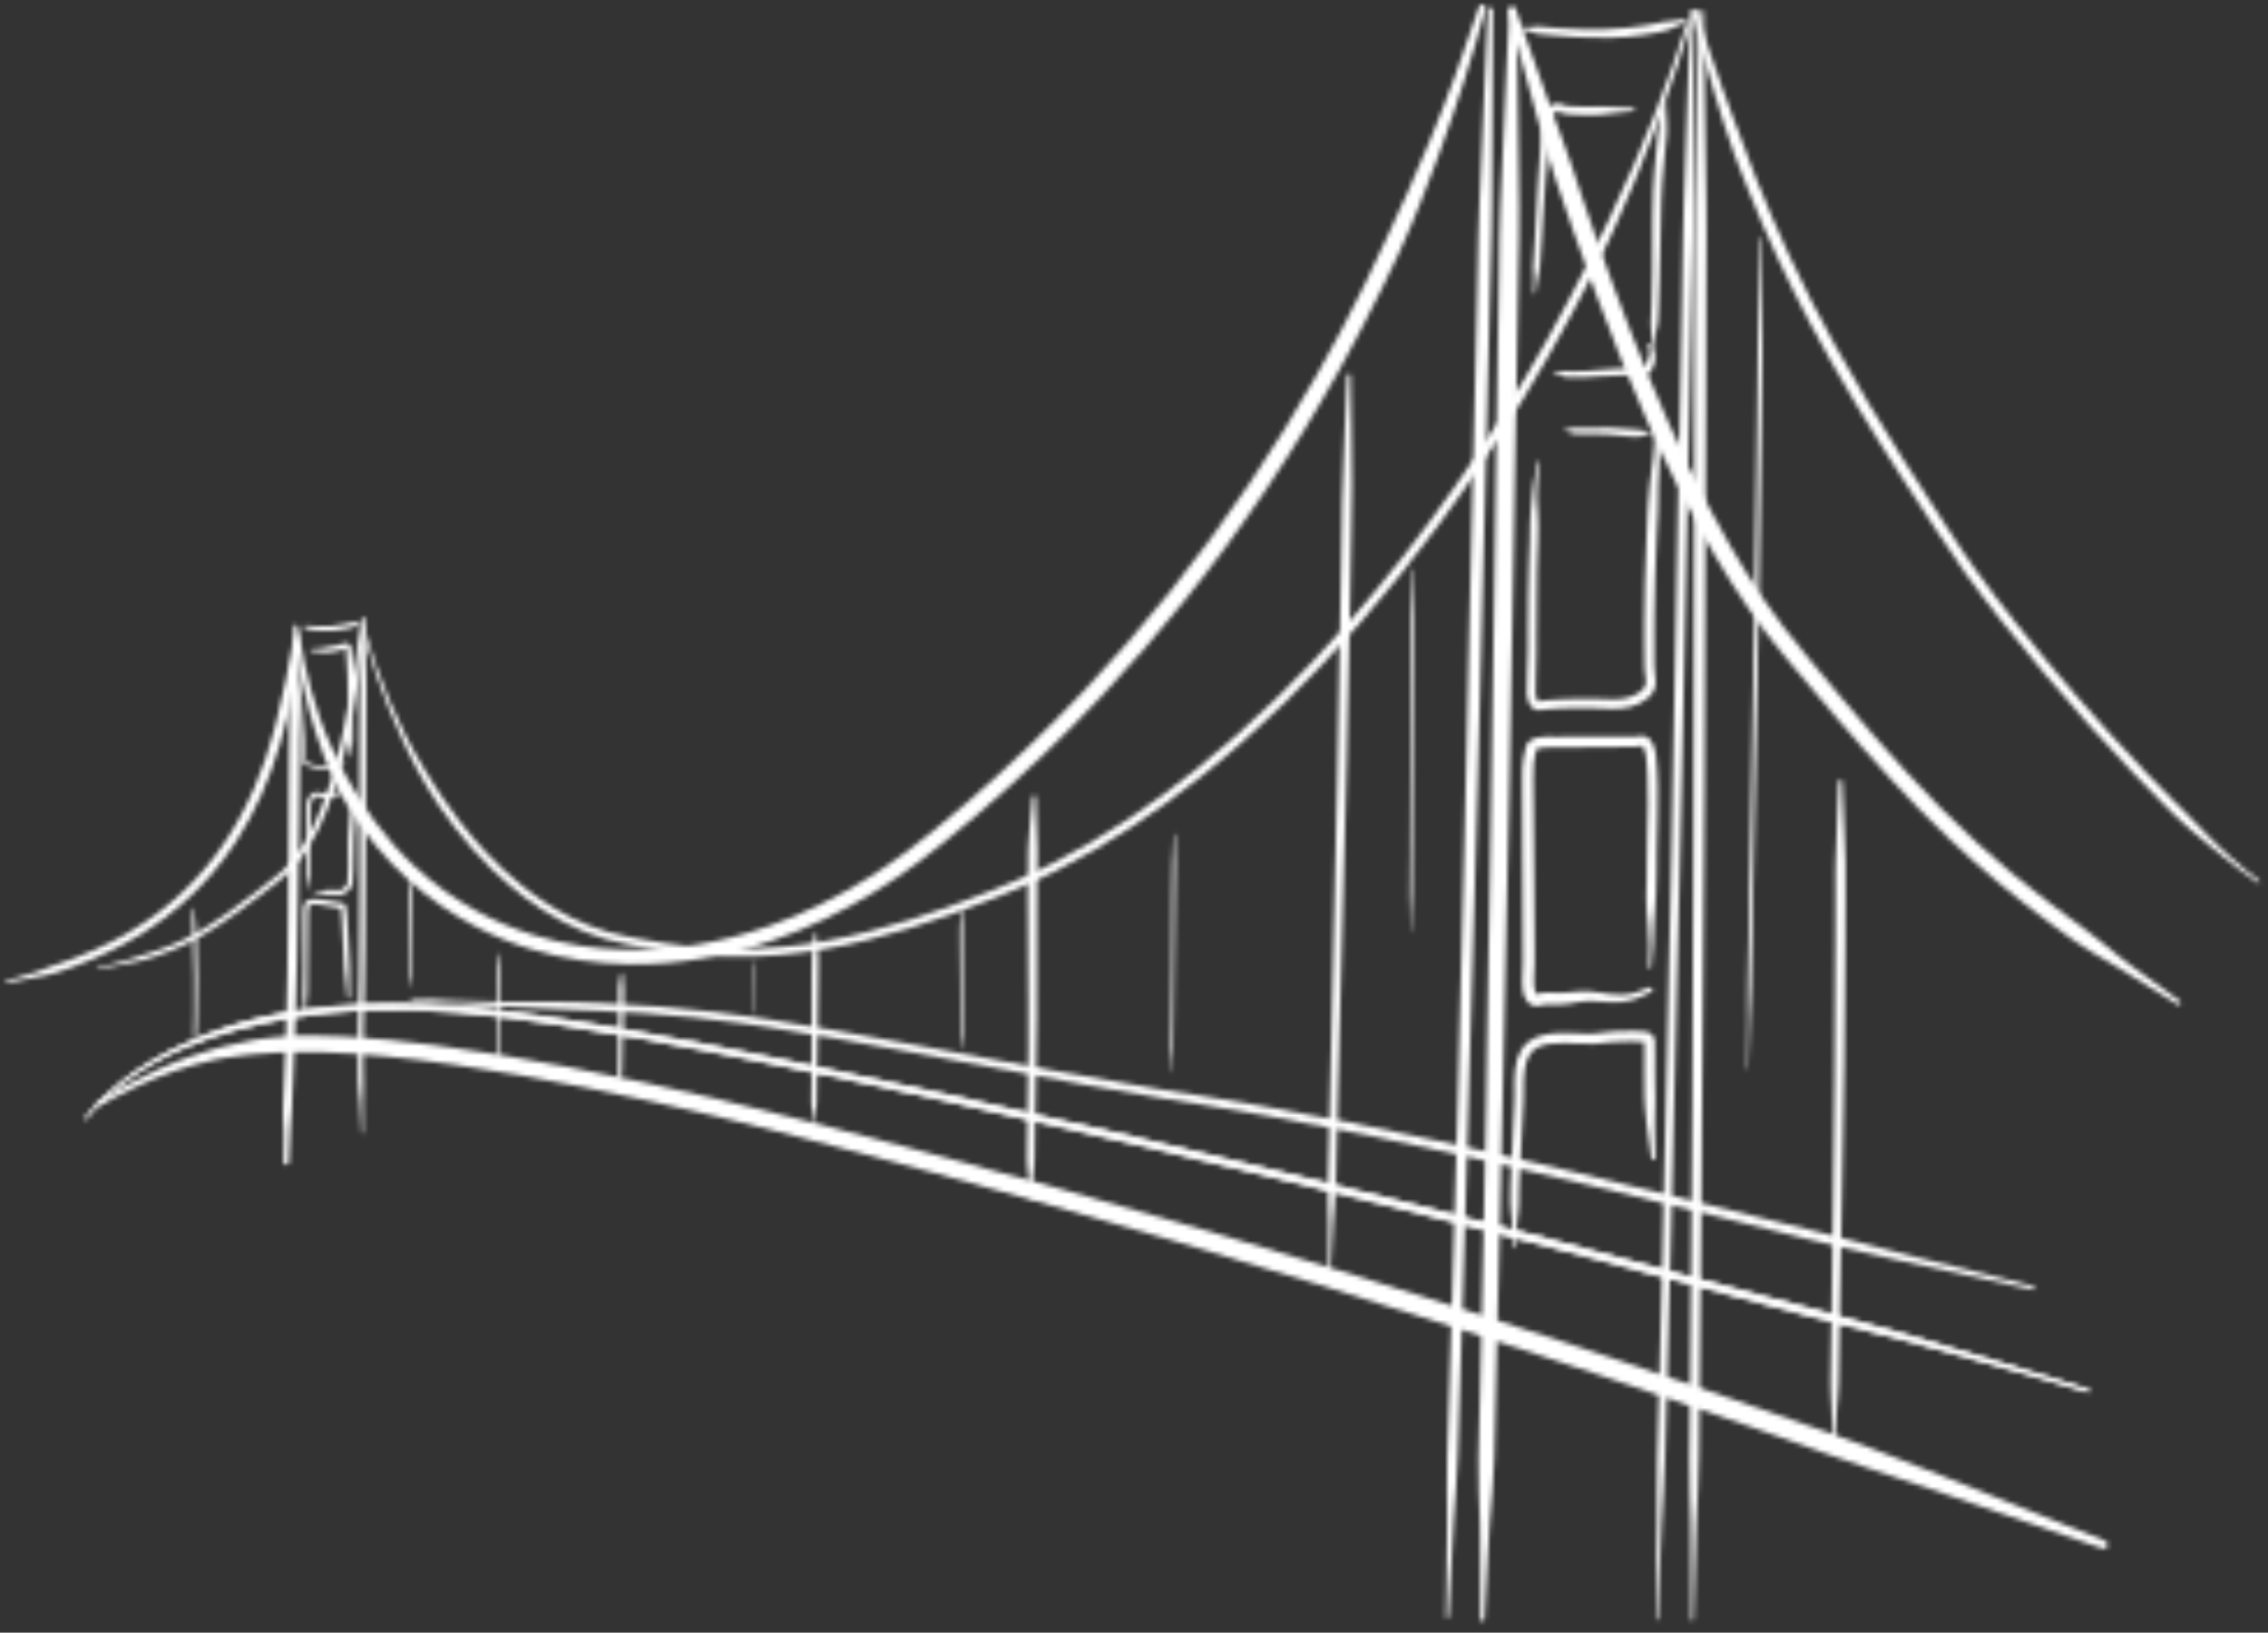<svg width="489" height="352" viewBox="0 0 489 352" fill="none" xmlns="http://www.w3.org/2000/svg">
<rect x="0" y="0" width="489" height="352" fill="#333333" stroke="none"/>
<mask id="mask0_34_140" style="mask-type:alpha" maskUnits="userSpaceOnUse" x="1" y="0" width="487" height="350">
<path d="M84.303 216.365C89.509 216.34 94.711 216.574 99.899 217.007C105.839 217.504 111.749 218.265 117.644 219.131C124.155 220.088 130.64 221.171 137.115 222.323C147.632 224.193 158.114 226.237 168.581 228.365C180.322 230.754 192.037 233.254 203.737 235.827C231.222 241.871 258.626 248.3 285.962 254.991C302.087 258.938 318.197 262.98 334.261 267.175C344.494 269.846 354.696 272.623 364.919 275.347C370.402 276.809 375.89 278.266 381.377 279.707C384.258 280.464 387.139 281.205 390.02 281.961C396.935 283.784 403.835 285.648 410.719 287.592C417.92 289.623 425.094 291.775 432.254 293.959C438.259 295.792 444.259 297.645 450.26 299.504C450.439 299.561 450.545 299.75 450.488 299.929C450.437 300.108 450.248 300.214 450.064 300.158C444.206 298.461 438.349 296.769 432.486 295.099C426.734 293.459 420.982 291.835 415.205 290.28C411.739 289.348 408.268 288.437 404.792 287.547C402.586 286.981 400.374 286.43 398.162 285.859C395.297 285.124 392.437 284.393 389.577 283.647C384.732 282.386 379.897 281.083 375.057 279.801C368.199 277.984 361.347 276.156 354.495 274.317C347.938 272.556 341.381 270.789 334.813 269.07C317.981 264.659 301.107 260.422 284.213 256.269C257.408 249.684 230.542 243.332 203.598 237.353C191.851 234.748 180.083 232.212 168.295 229.802C157.991 227.694 147.672 225.67 137.323 223.82C131.564 222.791 125.8 221.814 120.015 220.926C112.968 219.846 105.894 218.887 98.787 218.333C86.454 217.367 73.939 217.538 61.74 219.68C60.143 219.957 58.557 220.287 56.971 220.622C54.796 221.087 52.633 221.609 50.49 222.215C46.931 223.224 43.403 224.391 39.998 225.846C35.309 227.855 30.8 230.358 26.716 233.426C24.721 234.925 22.821 236.556 21.096 238.359C20.542 238.94 20.003 239.543 19.491 240.166C19.189 240.536 18.881 240.917 18.615 241.318C18.557 241.408 18.442 241.435 18.352 241.377C18.262 241.32 18.241 241.204 18.298 241.115C18.59 240.661 18.919 240.233 19.258 239.815C19.744 239.213 20.256 238.627 20.779 238.061C22.456 236.253 24.303 234.602 26.246 233.081C30.392 229.829 34.979 227.194 39.757 224.995C42.899 223.547 46.12 222.272 49.422 221.238C51.811 220.488 54.226 219.817 56.663 219.262C59.184 218.685 61.737 218.228 64.296 217.846C69.198 217.108 74.145 216.675 79.097 216.489C80.832 216.411 82.568 216.375 84.303 216.365Z" fill="white"/>
<path d="M84.303 216.365C89.509 216.34 94.711 216.574 99.899 217.007C105.839 217.504 111.749 218.265 117.644 219.131C124.155 220.088 130.64 221.171 137.115 222.323C147.632 224.193 158.114 226.237 168.581 228.365C180.322 230.754 192.037 233.254 203.737 235.827C231.222 241.871 258.626 248.3 285.962 254.991C302.087 258.938 318.197 262.98 334.261 267.175C344.494 269.846 354.696 272.623 364.919 275.347C370.402 276.809 375.89 278.266 381.377 279.707C384.258 280.464 387.139 281.205 390.02 281.961C396.935 283.784 403.835 285.648 410.719 287.592C417.92 289.623 425.094 291.775 432.254 293.959C438.259 295.792 444.259 297.645 450.26 299.504C450.439 299.561 450.545 299.75 450.488 299.929C450.437 300.108 450.248 300.214 450.064 300.158C444.206 298.461 438.349 296.769 432.486 295.099C426.734 293.459 420.982 291.835 415.205 290.28C411.739 289.348 408.268 288.437 404.792 287.547C402.586 286.981 400.374 286.43 398.162 285.859C395.297 285.124 392.437 284.393 389.577 283.647C384.732 282.386 379.897 281.083 375.057 279.801C368.199 277.984 361.347 276.156 354.495 274.317C347.938 272.556 341.381 270.789 334.813 269.07C317.981 264.659 301.107 260.422 284.213 256.269C257.408 249.684 230.542 243.332 203.598 237.353C191.851 234.748 180.083 232.212 168.295 229.802C157.991 227.694 147.672 225.67 137.323 223.82C131.564 222.791 125.8 221.814 120.015 220.926C112.968 219.846 105.894 218.887 98.787 218.333C86.454 217.367 73.939 217.538 61.74 219.68C60.143 219.957 58.557 220.287 56.971 220.622C54.796 221.087 52.633 221.609 50.49 222.215C46.931 223.224 43.403 224.391 39.998 225.846C35.309 227.855 30.8 230.358 26.716 233.426C24.721 234.925 22.821 236.556 21.096 238.359C20.542 238.94 20.003 239.543 19.491 240.166C19.189 240.536 18.881 240.917 18.615 241.318C18.557 241.408 18.442 241.435 18.352 241.377C18.262 241.32 18.241 241.204 18.298 241.115C18.59 240.661 18.919 240.233 19.258 239.815C19.744 239.213 20.256 238.627 20.779 238.061C22.456 236.253 24.303 234.602 26.246 233.081C30.392 229.829 34.979 227.194 39.757 224.995C42.899 223.547 46.12 222.272 49.422 221.238C51.811 220.488 54.226 219.817 56.663 219.262C59.184 218.685 61.737 218.228 64.296 217.846C69.198 217.108 74.145 216.675 79.097 216.489C80.832 216.411 82.568 216.375 84.303 216.365Z" fill="white"/>
<path d="M88.73 215.24C94.48 215.613 100.235 215.832 105.994 215.936C107.356 215.96 108.723 215.984 110.085 215.997C112.405 216.01 114.729 215.987 117.048 215.989C118.568 215.991 120.093 216.019 121.613 216.037C122.533 216.047 123.449 216.053 124.364 216.079C126.099 216.127 127.835 216.196 129.566 216.27C137.84 216.612 146.1 217.233 154.32 218.212C156.798 218.508 159.272 218.831 161.745 219.185C163.119 219.382 164.488 219.579 165.856 219.798C167.851 220.118 169.846 220.459 171.841 220.789C173.689 221.094 175.531 221.399 177.379 221.71C178.268 221.857 179.158 221.999 180.042 222.152C182.358 222.554 184.669 222.988 186.986 223.406C189.776 223.911 192.571 224.411 195.361 224.921C197.672 225.344 199.983 225.783 202.294 226.212C210.865 227.809 219.43 229.417 228.006 230.988C235.481 232.355 242.956 233.69 250.452 234.915C253.741 235.454 257.042 235.945 260.337 236.473C264.174 237.082 268.011 237.728 271.843 238.401C284.604 240.637 297.313 243.189 309.971 245.946C328.852 250.051 347.631 254.614 366.384 259.256C371.967 260.639 377.549 262.028 383.136 263.405C385.459 263.976 387.781 264.536 390.098 265.112C392.379 265.682 394.654 266.258 396.934 266.84C398.504 267.241 400.068 267.658 401.637 268.064C405.087 268.96 408.536 269.85 411.991 270.735C420.776 272.978 429.57 275.168 438.386 277.285C438.602 277.336 438.745 277.551 438.694 277.772C438.642 277.988 438.427 278.126 438.212 278.075C428.661 276.062 419.13 273.955 409.61 271.795C406.803 271.159 404.002 270.517 401.195 269.871C399.615 269.506 398.036 269.153 396.461 268.778C394.176 268.233 391.89 267.689 389.605 267.128C387.283 266.558 384.971 265.966 382.648 265.385C378.44 264.336 374.238 263.287 370.03 262.244C352.43 257.879 334.82 253.551 317.128 249.566C302.621 246.298 288.058 243.257 273.423 240.616C268.97 239.811 264.511 239.047 260.042 238.321C257.042 237.833 254.036 237.377 251.036 236.878C245.177 235.912 239.329 234.873 233.491 233.812C223.594 232.007 213.718 230.122 203.831 228.259C200.904 227.708 197.982 227.151 195.055 226.61C192.707 226.177 190.354 225.754 188.001 225.331C186.169 224.999 184.332 224.662 182.5 224.331C181.584 224.163 180.673 223.994 179.757 223.837C178.836 223.673 177.915 223.531 176.994 223.374C175.146 223.069 173.304 222.758 171.461 222.448C169.508 222.123 167.55 221.787 165.597 221.472C163.797 221.182 161.992 220.919 160.187 220.666C153.129 219.681 146.031 218.938 138.923 218.452C135.598 218.224 132.274 218.053 128.944 217.915C127.955 217.873 126.966 217.836 125.977 217.8C125.362 217.777 124.752 217.765 124.137 217.737C121.827 217.634 119.513 217.537 117.204 217.429C114.821 217.322 112.443 217.172 110.06 217.044C109.008 216.987 107.961 216.945 106.909 216.893C104.884 216.794 102.853 216.685 100.828 216.57C96.782 216.336 92.737 216.048 88.701 215.698C88.575 215.688 88.485 215.578 88.495 215.457C88.499 215.32 88.609 215.23 88.73 215.24Z" fill="white"/>
<path d="M65.615 223.25C66.24 223.246 66.861 223.253 67.487 223.255C69.706 223.269 71.921 223.34 74.135 223.459C80.705 223.8 87.257 224.484 93.782 225.341C103.355 226.596 112.883 228.209 122.365 230.016C133.273 232.1 144.124 234.447 154.93 237.004C161.133 238.473 167.316 240.031 173.494 241.605C180.667 243.432 187.824 245.295 194.982 247.184C218.108 253.284 241.146 259.706 264.087 266.48C297.068 276.216 329.832 286.69 362.38 297.811C370.283 300.511 378.177 303.254 386.059 306.017C388.315 306.809 390.58 307.59 392.836 308.382C393.605 308.651 394.385 308.92 395.149 309.194C396.329 309.619 397.505 310.059 398.685 310.494C400.335 311.1 401.989 311.696 403.628 312.317C405.267 312.939 406.901 313.587 408.54 314.219C412.098 315.598 415.655 316.987 419.208 318.382C430.808 322.933 442.383 327.558 453.937 332.236C454.385 332.407 454.614 332.905 454.443 333.358C454.272 333.806 453.774 334.035 453.321 333.87C442.044 329.906 430.747 325.994 419.424 322.146C415.635 320.858 411.852 319.58 408.059 318.308C406.752 317.869 405.451 317.434 404.144 317C403.433 316.762 402.711 316.53 402.005 316.281C400.229 315.666 398.459 315.045 396.678 314.429C395.671 314.082 394.659 313.736 393.653 313.384C392.763 313.073 391.882 312.747 390.997 312.426C389.105 311.743 387.208 311.07 385.317 310.392C382.471 309.377 379.615 308.378 376.759 307.38C366.215 303.69 355.645 300.079 345.05 296.532C304.353 282.89 263.335 270.203 222.008 258.584C208.287 254.728 194.53 250.989 180.747 247.375C172.067 245.1 163.383 242.83 154.657 240.74C145.204 238.474 135.711 236.377 126.181 234.47C116.794 232.593 107.361 230.901 97.882 229.54C92.845 228.817 87.793 228.188 82.731 227.707C78.48 227.305 74.213 227.003 69.942 226.885C68.601 226.851 67.26 226.832 65.924 226.84C65.23 226.844 64.531 226.864 63.837 226.873C63.327 226.881 62.811 226.873 62.301 226.882C61.465 226.892 60.629 226.917 59.788 226.954C58.2 227.021 56.623 227.14 55.041 227.286C54.368 227.347 53.696 227.404 53.023 227.471C51.504 227.627 49.99 227.835 48.488 228.085C47.726 228.211 46.959 228.347 46.203 228.503C44.732 228.812 43.272 229.193 41.828 229.601C40.411 230.004 38.998 230.443 37.608 230.929C34.81 231.908 32.072 233.054 29.392 234.31C26.68 235.582 24.027 236.975 21.416 238.436C21.186 238.569 20.885 238.497 20.753 238.266C20.62 238.036 20.697 237.736 20.928 237.603C25.115 235.044 29.419 232.664 33.898 230.645C36.374 229.532 38.898 228.519 41.465 227.636C42.856 227.16 44.263 226.737 45.675 226.329C46.557 226.077 47.439 225.82 48.326 225.588C50.374 225.056 52.449 224.597 54.54 224.244C55.113 224.146 55.696 224.069 56.274 223.992C57.283 223.855 58.297 223.739 59.306 223.638C60.347 223.538 61.382 223.448 62.423 223.378C62.865 223.35 63.306 223.316 63.753 223.297C64.368 223.268 64.989 223.253 65.615 223.25Z" fill="white"/>
<path d="M326.216 1.828C326.673 1.836 327.038 2.212 327.03 2.67C327.146 11.941 327.267 21.206 327.388 30.477C327.427 33.553 327.465 36.634 327.504 39.716C327.515 40.752 327.531 41.788 327.542 42.823C327.551 43.339 327.564 43.849 327.562 44.364C327.559 45.795 327.546 47.23 327.544 48.661C327.538 49.528 327.549 50.396 327.532 51.259C327.493 53.547 327.432 55.834 327.387 58.122C327.355 59.789 327.327 61.462 327.3 63.129C327.157 71.323 327.03 79.517 326.898 87.711C326.447 115.612 325.958 143.513 325.397 171.409C324.945 193.683 324.456 215.957 323.951 238.226C323.733 247.814 323.524 257.407 323.3 266.995C323.055 277.52 322.809 288.039 322.564 298.563C322.479 302.118 322.394 305.679 322.309 309.235C322.279 310.408 322.249 311.586 322.219 312.764C322.207 313.358 322.205 313.952 322.176 314.542C322.116 315.867 322.023 317.193 321.947 318.519C321.908 319.166 321.875 319.818 321.837 320.465C321.818 320.812 321.799 321.159 321.774 321.507C321.652 323.09 321.514 324.669 321.386 326.252C321.327 326.962 321.257 327.673 321.209 328.388C321.126 329.646 321.06 330.908 320.983 332.165C320.647 337.81 320.379 343.454 320.101 349.099C320.097 349.351 319.883 349.552 319.63 349.548C319.378 349.539 319.177 349.33 319.181 349.078C319.18 343.424 319.185 337.771 319.121 332.118C319.109 330.856 319.101 329.594 319.079 328.337C319.064 327.622 319.034 326.907 319.009 326.192C318.952 324.61 318.896 323.022 318.845 321.439C318.832 321.092 318.836 320.74 318.834 320.393C318.83 319.741 318.821 319.094 318.812 318.442C318.799 317.111 318.771 315.781 318.774 314.456C318.775 313.861 318.798 313.272 318.811 312.678C318.836 311.547 318.866 310.411 318.891 309.28C318.967 305.883 319.047 302.485 319.128 299.087C319.36 289.047 319.582 279.007 319.793 268.966C320.008 258.694 320.223 248.423 320.417 238.151C320.789 218.497 321.109 198.843 321.402 179.189C321.852 149.111 322.27 119.033 322.74 88.955C322.871 80.456 323.012 71.952 323.137 63.453C323.164 61.654 323.19 59.855 323.217 58.057C323.246 55.769 323.254 53.476 323.288 51.188C323.299 50.32 323.336 49.458 323.363 48.59C323.402 47.159 323.441 45.723 323.486 44.293C323.503 43.735 323.532 43.172 323.56 42.615C323.607 41.578 323.654 40.542 323.7 39.506C323.841 36.429 323.981 33.351 324.116 30.274C324.532 21.064 324.953 11.853 325.368 2.642C325.376 2.185 325.758 1.82 326.216 1.828Z" fill="white"/>
<path d="M63.795 136.305C64.052 136.309 64.259 136.523 64.255 136.781C64.356 139.809 64.463 142.838 64.575 145.866C64.612 146.907 64.65 147.948 64.692 148.989C64.711 149.499 64.74 150.014 64.748 150.524C64.758 151.282 64.778 152.039 64.767 152.801C64.755 153.548 64.733 154.295 64.722 155.042C64.699 156.646 64.682 158.255 64.665 159.859C64.607 165.413 64.554 170.961 64.496 176.515C64.392 186.781 64.266 197.042 64.04 207.303C63.945 211.758 63.833 216.207 63.685 220.657C63.541 224.886 63.355 229.115 63.163 233.345C63.102 234.675 63.047 236.001 62.991 237.332C62.963 237.958 62.951 238.584 62.917 239.204C62.889 239.672 62.839 240.146 62.804 240.614C62.731 241.651 62.669 242.687 62.617 243.723C62.594 244.202 62.581 244.686 62.562 245.165C62.483 246.969 62.409 248.773 62.335 250.577C62.327 250.903 62.049 251.168 61.718 251.154C61.392 251.145 61.133 250.868 61.141 250.537C61.174 248.838 61.206 247.139 61.197 245.441C61.193 244.862 61.195 244.284 61.176 243.705C61.151 243.053 61.1 242.401 61.065 241.755C61.036 241.219 61.033 240.687 61.024 240.151C61.017 239.815 61.005 239.473 61.013 239.131C61.021 238.547 61.054 237.969 61.077 237.385C61.123 236.185 61.174 234.986 61.225 233.787C61.369 230.431 61.523 227.075 61.636 223.719C61.937 214.793 62.05 205.868 62.109 196.938C62.181 186.446 62.2 175.95 62.288 165.458C62.313 162.518 62.344 159.573 62.369 156.633C62.378 155.345 62.376 154.056 62.384 152.768C62.387 152.415 62.407 152.063 62.42 151.71C62.434 151.305 62.442 150.9 62.461 150.495C62.484 149.933 62.528 149.37 62.562 148.807C62.624 147.818 62.682 146.829 62.745 145.84C62.932 142.815 63.126 139.785 63.324 136.76C63.322 136.507 63.537 136.301 63.795 136.305Z" fill="white"/>
<path d="M78.42 133.203C78.577 133.207 78.704 133.338 78.7 133.496C78.764 136.461 78.828 139.432 78.898 142.398C78.932 143.854 78.978 145.311 79.002 146.767C79.026 148.261 79.003 149.754 78.99 151.253C78.981 152.336 78.976 153.42 78.972 154.503C78.946 159.131 78.93 163.759 78.914 168.382C78.877 180.314 78.871 192.252 78.728 204.185C78.693 207.151 78.646 210.123 78.584 213.084C78.517 216.071 78.434 219.058 78.383 222.046C78.344 224.528 78.322 227.01 78.331 229.493C78.335 230.318 78.345 231.139 78.355 231.964C78.363 232.348 78.375 232.732 78.377 233.116C78.38 233.51 78.366 233.899 78.363 234.294C78.36 234.657 78.367 235.019 78.353 235.382C78.331 236.119 78.299 236.855 78.292 237.591C78.282 238.57 78.293 239.553 78.288 240.531C78.284 241.751 78.27 242.977 78.246 244.197C78.246 244.286 78.178 244.36 78.089 244.361C78 244.361 77.926 244.288 77.925 244.199C77.855 242.001 77.742 239.809 77.562 237.617C77.494 236.844 77.39 236.077 77.333 235.309C77.276 234.589 77.225 233.864 77.2 233.143C77.181 232.712 77.184 232.281 77.177 231.85C77.069 224.961 77.293 218.076 77.406 211.192C77.515 204.449 77.524 197.702 77.523 190.96C77.513 180.921 77.487 170.888 77.52 160.848C77.526 158.235 77.543 155.626 77.549 153.012C77.552 151.682 77.549 150.351 77.558 149.021C77.564 148.311 77.581 147.606 77.598 146.901C77.611 146.375 77.64 145.849 77.658 145.318C77.694 144.34 77.731 143.367 77.767 142.388C77.887 139.422 78.007 136.455 78.132 133.488C78.131 133.331 78.262 133.198 78.42 133.203Z" fill="white"/>
<path d="M366.806 2.139C367.085 2.142 367.307 2.367 367.303 2.641C367.44 11.906 367.571 21.172 367.713 30.437C367.757 33.513 367.806 36.594 367.85 39.67C367.875 41.222 367.91 42.768 367.918 44.319C367.927 45.749 367.935 47.185 367.938 48.615C367.943 49.483 367.953 50.351 367.947 51.213C367.938 55.084 367.907 58.954 367.892 62.825C367.864 70.866 367.847 78.912 367.824 86.953C367.752 113.968 367.663 140.978 367.517 167.993C367.335 200.705 367.084 233.416 366.776 266.122C366.673 276.814 366.571 287.506 366.464 298.198C366.427 301.832 366.389 305.466 366.352 309.105C366.338 310.32 366.329 311.54 366.315 312.755C366.308 313.35 366.306 313.938 366.294 314.533C366.259 315.858 366.214 317.189 366.174 318.514C366.143 319.514 366.128 320.508 366.081 321.507C366.011 323.091 365.936 324.674 365.861 326.252C365.828 326.962 365.79 327.678 365.762 328.393C365.717 329.65 365.682 330.912 365.642 332.175C365.464 337.824 365.317 343.473 365.17 349.127C365.171 349.279 365.046 349.401 364.888 349.402C364.735 349.403 364.608 349.277 364.608 349.119C364.586 343.466 364.564 337.813 364.506 332.165C364.493 330.903 364.486 329.641 364.469 328.384C364.459 327.669 364.434 326.96 364.42 326.244C364.379 324.662 364.339 323.079 364.298 321.491C364.277 320.492 364.276 319.493 364.27 318.499C364.258 317.169 364.234 315.843 364.232 314.513C364.229 313.919 364.241 313.33 364.248 312.735C364.258 311.642 364.267 310.548 364.277 309.459C364.31 306.062 364.343 302.664 364.377 299.262C364.473 289.285 364.568 279.308 364.648 269.332C364.731 258.95 364.814 248.569 364.876 238.188C364.999 219.024 365.069 199.86 365.123 180.702C365.207 150.163 365.244 119.625 365.312 89.087C365.332 80.588 365.357 72.095 365.372 63.597C365.38 59.463 365.367 55.335 365.375 51.201C365.376 50.334 365.392 49.466 365.398 48.598C365.41 47.168 365.423 45.732 365.441 44.301C365.459 42.703 365.507 41.109 365.54 39.51C365.602 36.433 365.663 33.351 365.725 30.274C365.914 21.06 366.104 11.84 366.293 2.626C366.302 2.368 366.527 2.14 366.806 2.139Z" fill="white"/>
<path d="M321.35 1.635C321.655 1.643 321.898 1.9 321.89 2.205C321.842 11.471 321.8 20.738 321.758 30.004C321.744 33.08 321.73 36.162 321.716 39.239C321.709 40.79 321.718 42.336 321.695 43.888C321.677 45.318 321.649 46.754 321.63 48.184C321.614 49.052 321.609 49.92 321.587 50.788C321.494 54.701 321.374 58.609 321.281 62.522C321.08 70.638 320.889 78.753 320.693 86.868C320.038 114.134 319.368 141.394 318.629 168.661C317.751 201.092 316.804 233.518 315.805 265.944C315.477 276.564 315.148 287.188 314.819 297.808C314.703 301.442 314.592 305.077 314.471 308.717C314.435 309.89 314.4 311.068 314.359 312.241C314.342 312.835 314.329 313.429 314.301 314.019C314.24 315.344 314.153 316.67 314.082 317.996C314.03 318.99 313.988 319.989 313.92 320.983C313.813 322.567 313.696 324.145 313.584 325.729C313.535 326.439 313.476 327.149 313.433 327.865C313.356 329.122 313.295 330.379 313.223 331.642C312.908 337.286 312.641 342.931 312.368 348.575C312.363 348.743 312.217 348.876 312.048 348.871C311.88 348.867 311.743 348.726 311.752 348.552C311.846 342.898 311.94 337.25 311.987 331.596C311.996 330.334 312.015 329.077 312.018 327.815C312.019 327.105 312.01 326.39 312.006 325.675C311.997 324.092 311.983 322.504 311.974 320.921C311.968 319.922 311.989 318.922 311.999 317.928C312.012 316.603 312.015 315.273 312.034 313.947C312.046 313.353 312.069 312.764 312.087 312.17C312.123 311.081 312.159 309.987 312.189 308.898C312.296 305.5 312.398 302.102 312.505 298.704C312.811 288.732 313.117 278.765 313.408 268.792C313.712 258.415 314.015 248.037 314.298 237.66C314.826 218.504 315.306 199.349 315.76 180.194C316.486 149.704 317.17 119.209 317.89 88.72C318.094 80.183 318.298 71.653 318.492 63.116C318.534 61.276 318.581 59.435 318.618 57.589C318.668 55.301 318.702 53.013 318.758 50.725C318.779 49.857 318.816 48.989 318.843 48.127C318.887 46.696 318.932 45.26 318.981 43.829C319.035 42.236 319.121 40.642 319.186 39.048C319.321 35.971 319.456 32.894 319.585 29.816C319.985 20.606 320.385 11.395 320.785 2.185C320.789 1.869 321.045 1.631 321.35 1.635Z" fill="white"/>
<path d="M364.869 2.239C365.096 2.243 365.281 2.431 365.277 2.663C365.229 11.929 365.182 21.195 365.14 30.462C365.126 33.538 365.112 36.615 365.098 39.697C365.091 41.248 365.095 42.794 365.077 44.345C365.048 46.644 365.03 48.947 364.985 51.245C364.912 55.074 364.818 58.898 364.745 62.727C364.585 70.69 364.436 78.658 364.281 86.621C363.77 113.186 363.248 139.746 362.668 166.306C361.946 199.399 361.15 232.482 360.297 265.57C360.017 276.4 359.737 287.229 359.446 298.054C359.351 301.73 359.251 305.406 359.151 309.078C359.116 310.293 359.086 311.508 359.051 312.728C359.033 313.322 359.021 313.911 358.998 314.506C358.947 315.831 358.887 317.157 358.826 318.482C358.784 319.477 358.748 320.476 358.69 321.475C358.567 323.769 358.417 326.063 358.303 328.356C357.969 335.263 357.704 342.169 357.432 349.076C357.428 349.202 357.323 349.303 357.197 349.298C357.071 349.293 356.97 349.189 356.975 349.063C357.083 342.152 357.201 335.241 357.246 328.331C357.259 326.032 357.236 323.735 357.233 321.436C357.233 320.437 357.254 319.438 357.264 318.444C357.277 317.113 357.285 315.788 357.304 314.458C357.311 313.863 357.334 313.274 357.352 312.68C357.382 311.591 357.408 310.497 357.438 309.408C357.525 306.089 357.611 302.771 357.703 299.457C357.962 289.585 358.222 279.712 358.465 269.84C359.193 240.56 359.847 211.275 360.422 181.991C361.03 151.102 361.58 120.214 362.167 89.325C362.329 80.752 362.495 72.179 362.657 63.601C362.734 59.473 362.794 55.339 362.871 51.21C362.915 48.912 362.986 46.613 363.047 44.315C363.091 42.721 363.155 41.122 363.209 39.528C363.313 36.451 363.416 33.374 363.52 30.292C363.83 21.082 364.141 11.867 364.456 2.657C364.455 2.42 364.643 2.235 364.869 2.239Z" fill="white"/>
<path d="M326.071 1.339C326.392 1.374 326.677 1.588 326.779 1.919C329.169 8.721 331.574 15.517 334.026 22.292C334.79 24.397 335.554 26.507 336.328 28.611C336.729 29.697 337.14 30.778 337.53 31.87C337.835 32.731 338.124 33.591 338.423 34.457C338.701 35.25 338.99 36.042 339.257 36.84C339.417 37.302 339.562 37.769 339.712 38.236C340.108 39.433 340.499 40.641 340.895 41.837C341.9 44.855 342.943 47.863 344.001 50.87C348.78 64.474 353.916 77.965 359.76 91.153C362.594 97.542 365.596 103.862 368.854 110.043C371.247 114.579 373.765 119.045 376.471 123.4C378.939 127.367 381.565 131.248 384.389 134.977C386.148 137.302 388.012 139.547 389.865 141.803C392.126 144.556 394.403 147.304 396.696 150.036C406.041 161.143 415.669 172.058 426.405 181.847C431.083 186.116 435.971 190.149 440.999 193.996C442.747 195.337 444.517 196.652 446.296 197.957C446.888 198.39 447.474 198.818 448.065 199.246C448.329 199.434 448.593 199.622 448.852 199.815C449.111 200.013 449.364 200.217 449.623 200.42C450.035 200.744 450.442 201.063 450.854 201.381C451.578 201.945 452.317 202.493 453.035 203.062C453.342 203.307 453.643 203.563 453.95 203.814C454.689 204.42 455.434 205.02 456.174 205.621C456.491 205.877 456.808 206.143 457.13 206.394C457.5 206.681 457.88 206.957 458.25 207.239C458.883 207.72 459.517 208.195 460.156 208.669C463.394 211.091 466.683 213.439 469.973 215.787C470.184 215.927 470.244 216.216 470.103 216.428C469.962 216.639 469.678 216.698 469.467 216.557C465.984 214.395 462.511 212.211 459.018 210.064C458.295 209.621 457.572 209.173 456.854 208.73C456.543 208.537 456.242 208.339 455.925 208.152C455.529 207.912 455.123 207.683 454.722 207.454C453.936 206.996 453.155 206.537 452.369 206.079C452.026 205.876 451.683 205.683 451.345 205.475C450.517 204.969 449.704 204.427 448.891 203.901C448.411 203.593 447.936 203.28 447.455 202.967C447.26 202.837 447.054 202.717 446.864 202.582C446.326 202.217 445.808 201.82 445.28 201.439C444.287 200.719 443.294 199.994 442.307 199.263C438.431 196.387 434.622 193.427 430.918 190.34C427.293 187.316 423.768 184.17 420.342 180.919C411.676 172.68 403.689 163.754 395.907 154.684C393.006 151.298 390.131 147.891 387.272 144.468C385.143 141.919 383.004 139.37 380.991 136.726C378.225 133.087 375.637 129.315 373.196 125.453C368.919 118.689 365.082 111.653 361.529 104.484C357.23 95.811 353.351 86.935 349.724 77.957C345.959 68.623 342.487 59.172 339.172 49.667C338.418 47.51 337.686 45.347 336.937 43.185C336.557 42.088 336.178 40.991 335.804 39.894C335.611 39.327 335.408 38.761 335.221 38.194C334.958 37.391 334.712 36.582 334.46 35.774C334.187 34.902 333.909 34.031 333.641 33.154C333.507 32.718 333.388 32.277 333.26 31.836C333.029 31.023 332.793 30.209 332.568 29.4C331.94 27.169 331.312 24.942 330.694 22.711C328.82 15.959 326.989 9.201 325.173 2.433C325.039 1.997 325.283 1.528 325.719 1.394C325.856 1.335 325.966 1.329 326.071 1.339Z" fill="white"/>
<path d="M365.343 1.947C365.537 1.972 365.706 2.108 365.765 2.307C367.559 7.982 369.437 13.635 371.446 19.24C372.179 21.287 372.926 23.323 373.695 25.359C374.026 26.241 374.373 27.117 374.704 27.993C374.95 28.644 375.185 29.3 375.43 29.951C375.713 30.701 376.002 31.446 376.285 32.202C376.562 32.947 376.83 33.692 377.107 34.438C377.652 35.902 378.212 37.355 378.783 38.809C380.896 44.171 383.172 49.47 385.6 54.699C388.714 61.407 392.091 67.998 395.672 74.473C400.295 82.824 405.253 90.978 410.353 99.043C413.224 103.586 416.142 108.102 419.075 112.603C420.455 114.715 421.818 116.837 423.229 118.927C424.115 120.242 425.027 121.546 425.949 122.835C428.87 126.92 431.932 130.899 435.052 134.826C439.13 139.956 443.329 144.986 447.617 149.936C452.577 155.661 457.657 161.286 462.895 166.757C464.683 168.624 466.487 170.475 468.317 172.306C469.041 173.032 469.781 173.749 470.506 174.476C470.998 174.972 471.479 175.48 471.966 175.977C472.532 176.557 473.109 177.132 473.675 177.718C474.738 178.811 475.77 179.925 476.854 180.997C477.303 181.442 477.763 181.876 478.223 182.309C479.18 183.214 480.148 184.102 481.131 184.975C483.055 186.678 485.031 188.318 487.101 189.842C487.228 189.931 487.255 190.104 487.166 190.231C487.078 190.358 486.904 190.385 486.777 190.296C484.259 188.607 481.856 186.754 479.495 184.848C478.533 184.069 477.577 183.291 476.626 182.492C475.236 181.327 473.815 180.199 472.446 179.008C471.796 178.444 471.156 177.859 470.522 177.278C470.03 176.834 469.539 176.395 469.063 175.94C468.153 175.067 467.265 174.173 466.376 173.279C464.261 171.161 462.182 169.012 460.119 166.841C453.484 159.863 447.08 152.658 440.875 145.3C437.666 141.489 434.505 137.632 431.422 133.721C428.763 130.344 426.151 126.93 423.649 123.437C421.507 120.446 419.492 117.37 417.465 114.3C414.898 110.413 412.346 106.515 409.821 102.596C403.019 92.038 396.447 81.31 390.542 70.221C388.006 65.461 385.591 60.641 383.318 55.753C381.055 50.88 378.929 45.949 376.929 40.965C376.305 39.412 375.696 37.848 375.088 36.284C374.677 35.224 374.261 34.159 373.865 33.089C372.375 29.021 371.084 24.88 369.835 20.732C368.018 14.721 366.359 8.662 364.789 2.581C364.714 2.313 364.865 2.039 365.132 1.959C365.206 1.948 365.274 1.942 365.343 1.947Z" fill="white"/>
<path d="M319.516 0.951C319.61 0.94 319.716 0.95 319.811 0.981C320.206 1.099 320.424 1.513 320.305 1.909C317.378 12.464 314.056 22.906 310.286 33.193C309.084 36.476 307.841 39.738 306.55 42.99C305.881 44.676 305.212 46.368 304.496 48.034C303.821 49.605 303.136 51.176 302.44 52.737C302.103 53.496 301.77 54.255 301.422 55.009C300.3 57.44 299.12 59.845 297.935 62.244C294.982 68.23 291.897 74.142 288.649 79.972C278.945 97.371 267.828 113.984 255.368 129.531C249.828 136.446 244.013 143.142 237.955 149.619C229.33 158.839 220.171 167.574 210.563 175.769C208.297 177.696 206.009 179.597 203.696 181.467C201.853 182.955 200 184.422 198.104 185.837C195.093 188.079 191.981 190.2 188.784 192.169C181.836 196.458 174.446 200.06 166.726 202.728C156.759 206.176 146.215 208.072 135.654 207.906C132.162 207.852 128.679 207.567 125.227 207.055C121.548 206.513 117.909 205.693 114.358 204.608C110.16 203.323 106.069 201.647 102.187 199.587C97.166 196.923 92.472 193.673 88.243 189.874C83.074 185.234 78.62 179.811 75.005 173.879C74.766 173.491 74.549 173.087 74.325 172.689C73.916 171.955 73.523 171.21 73.135 170.46C72.465 169.155 71.816 167.828 71.23 166.48C70.159 164.025 69.25 161.495 68.41 158.949C68.217 158.367 68.019 157.784 67.837 157.201C67.425 155.91 67.039 154.613 66.685 153.306C65.068 147.383 63.966 141.331 63.279 135.23C63.246 134.956 63.434 134.713 63.708 134.68C63.981 134.647 64.229 134.835 64.262 135.108C64.64 137.704 65.091 140.289 65.637 142.862C66.49 146.881 67.581 150.855 68.938 154.734C69.339 155.878 69.761 157.017 70.209 158.145C70.577 159.068 70.987 159.981 71.398 160.889C72.085 162.399 72.824 163.883 73.595 165.351C73.909 165.949 74.217 166.552 74.541 167.145C75.168 168.298 75.827 169.441 76.511 170.562C76.846 171.107 77.191 171.647 77.531 172.187C77.87 172.716 78.194 173.256 78.534 173.785C79.282 174.943 80.066 176.079 80.882 177.19C83.411 180.641 86.258 183.864 89.388 186.776C93.448 190.555 97.979 193.81 102.848 196.459C106.678 198.541 110.71 200.243 114.872 201.534C118.338 202.608 121.882 203.403 125.472 203.951C128.356 204.387 131.276 204.644 134.19 204.738C144.889 205.092 155.585 203.228 165.673 199.7C173.251 197.048 180.483 193.473 187.285 189.211C190.141 187.423 192.922 185.519 195.624 183.506C197.682 181.974 199.687 180.369 201.677 178.749C203.886 176.948 206.079 175.116 208.24 173.258C217.262 165.497 225.866 157.26 234.026 148.6C240.356 141.88 246.406 134.893 252.176 127.688C264.051 112.853 274.71 97.053 284.082 80.529C287.669 74.203 291.067 67.773 294.269 61.245C295.543 58.65 296.753 56.024 297.979 53.404C298.551 52.175 299.133 50.957 299.704 49.729C300.255 48.542 300.79 47.345 301.335 46.154C302.083 44.519 302.842 42.89 303.579 41.245C305.179 37.681 306.72 34.091 308.214 30.48C312.152 20.955 315.688 11.274 318.883 1.475C318.97 1.18 319.227 0.979 319.516 0.951Z" fill="white"/>
<path d="M364.073 4.495C364.125 4.489 364.178 4.494 364.231 4.509C364.441 4.571 364.558 4.797 364.496 5.002C363.594 8.126 362.649 11.239 361.641 14.332C358.974 22.546 355.96 30.651 352.655 38.631C351.327 41.836 349.952 45.02 348.534 48.184C347.906 49.581 347.277 50.978 346.628 52.365C345.438 54.907 344.206 57.432 342.942 59.938C341.668 62.464 340.347 64.964 339.015 67.454C335.664 73.715 332.138 79.877 328.45 85.941C322.854 95.144 316.857 104.102 310.475 112.779C304.985 120.241 299.205 127.484 293.112 134.46C282.736 146.336 271.456 157.475 259.122 167.316C249.364 175.102 238.923 182.092 227.769 187.719C225.074 189.081 222.331 190.364 219.555 191.547C217.73 192.325 215.888 193.062 214.041 193.793C211.071 194.966 208.085 196.093 205.078 197.162C193.233 201.373 180.978 204.761 168.416 205.874C164.51 206.217 160.583 206.339 156.659 206.23C153.703 206.147 150.757 205.927 147.815 205.602C144.616 205.252 141.437 204.754 138.273 204.173C137.009 203.938 135.746 203.688 134.482 203.427C133.15 203.15 131.818 202.853 130.512 202.476C127.256 201.538 124.12 200.215 121.134 198.617C115.532 195.63 110.462 191.715 105.93 187.281C103.122 184.536 100.523 181.58 98.112 178.48C96.926 176.946 95.765 175.386 94.683 173.777C93.85 172.541 93.06 171.278 92.285 169.999C91.584 168.841 90.894 167.667 90.245 166.477C88.911 164.029 87.688 161.527 86.527 158.999C84.615 154.85 82.898 150.621 81.401 146.307C80.123 142.628 78.987 138.901 77.982 135.136C77.95 135.02 78.018 134.894 78.133 134.861C78.249 134.829 78.37 134.897 78.402 135.012C79.196 137.769 80.053 140.514 80.999 143.222C82.812 148.413 84.918 153.502 87.375 158.421C88.647 160.97 90.065 163.449 91.53 165.891C92.242 167.076 92.958 168.255 93.712 169.413C94.46 170.571 95.239 171.713 96.029 172.849C96.936 174.148 97.853 175.437 98.807 176.699C102.706 181.825 107.14 186.57 112.149 190.633C115.562 193.4 119.241 195.856 123.175 197.822C125.77 199.117 128.479 200.195 131.271 200.979C132.44 201.308 133.625 201.559 134.815 201.805C135.878 202.025 136.947 202.235 138.011 202.434C141.38 203.067 144.769 203.589 148.179 203.964C151.263 204.299 154.356 204.513 157.454 204.574C161.325 204.652 165.205 204.498 169.063 204.119C181.199 202.935 193.039 199.618 204.49 195.519C207.524 194.434 210.541 193.287 213.537 192.097C215.316 191.387 217.089 190.673 218.852 189.916C221.596 188.738 224.291 187.466 226.955 186.115C237.988 180.52 248.308 173.572 257.951 165.845C269.882 156.285 280.801 145.516 290.891 134.036C299.021 124.782 306.591 115.041 313.659 104.951C320.957 94.534 327.717 83.736 333.911 72.631C335.421 69.925 336.899 67.198 338.34 64.45C339.287 62.646 340.213 60.826 341.139 59.012C345.148 51.138 348.974 43.164 352.467 35.051C355.446 28.129 358.193 21.109 360.682 14.001C361.754 10.939 362.767 7.862 363.738 4.77C363.784 4.617 363.92 4.511 364.073 4.495Z" fill="white"/>
<path d="M63.61 137.91C63.831 137.935 63.995 138.134 63.971 138.36C63.798 141.248 63.551 144.131 63.21 146.999C63.099 147.915 62.983 148.831 62.852 149.747C62.796 150.131 62.746 150.51 62.685 150.894C62.573 151.552 62.445 152.21 62.312 152.863C62.164 153.605 61.974 154.337 61.794 155.069C61.362 156.876 60.883 158.666 60.357 160.447C58.175 167.874 55.071 175.054 50.827 181.542C47.501 186.625 43.472 191.249 38.867 195.209C34.304 199.132 29.211 202.411 23.809 205.05C21.15 206.348 18.422 207.499 15.646 208.514C14.759 208.84 13.872 209.15 12.975 209.445C12.591 209.568 12.208 209.701 11.825 209.814C11.484 209.916 11.137 209.991 10.796 210.077C10.397 210.174 10.003 210.277 9.598 210.358C8.936 210.493 8.275 210.607 7.613 210.742C5.58 211.159 3.552 211.581 1.514 211.95C1.367 211.982 1.224 211.888 1.192 211.741C1.16 211.594 1.254 211.452 1.401 211.419C3.396 210.914 5.381 210.376 7.333 209.713C7.816 209.547 8.294 209.355 8.771 209.174C9.291 208.971 9.816 208.784 10.34 208.592C10.671 208.469 10.991 208.336 11.322 208.223C11.742 208.079 12.167 207.95 12.587 207.811C13.689 207.442 14.791 207.052 15.877 206.641C18.994 205.466 22.042 204.113 24.983 202.556C29.382 200.227 33.547 197.443 37.321 194.192C40.801 191.191 43.942 187.807 46.682 184.121C49.954 179.716 52.656 174.905 54.826 169.865C56.57 165.827 57.976 161.644 59.109 157.393C59.367 156.419 59.619 155.439 59.839 154.455C59.983 153.823 60.116 153.186 60.254 152.554C60.331 152.185 60.424 151.822 60.506 151.459C60.578 151.137 60.644 150.816 60.721 150.495C60.819 150.079 60.922 149.663 61.024 149.252C61.245 148.32 61.456 147.383 61.66 146.446C62.239 143.734 62.729 141.007 63.155 138.265C63.185 138.049 63.389 137.885 63.61 137.91Z" fill="white"/>
<path d="M78.219 133.225C78.366 133.24 78.472 133.371 78.457 133.518C78.247 136.38 78.011 139.242 77.738 142.1C77.609 143.431 77.496 144.767 77.33 146.093C77.038 148.409 76.646 150.715 76.243 153.01C75.546 156.995 74.716 160.959 73.676 164.872C72.786 168.233 71.742 171.557 70.451 174.788C69.305 177.645 67.959 180.44 66.296 183.031C65.082 184.921 63.693 186.711 62.077 188.272C61.041 189.272 59.884 190.135 58.748 191.02C57.371 192.085 55.988 193.145 54.601 194.194C50.888 196.986 47.102 199.732 43.05 202.016C41.037 203.153 38.955 204.164 36.809 205.023C35.544 205.53 34.264 205.984 32.967 206.396C32.384 206.584 31.807 206.771 31.213 206.927C30.841 207.024 30.468 207.11 30.09 207.201C29.774 207.277 29.459 207.352 29.144 207.417C28.488 207.552 27.826 207.672 27.164 207.802C25.12 208.208 23.082 208.619 21.039 209.009C20.944 209.031 20.844 208.968 20.823 208.869C20.801 208.769 20.863 208.679 20.963 208.657C22.98 208.178 25.002 207.693 26.992 207.109C27.669 206.91 28.33 206.686 29.002 206.471C29.637 206.268 30.267 206.07 30.902 205.872C31.286 205.748 31.674 205.641 32.063 205.518C32.682 205.325 33.307 205.122 33.921 204.913C35.81 204.266 37.657 203.509 39.456 202.641C42.33 201.252 45.05 199.575 47.679 197.778C49.796 196.335 51.854 194.809 53.896 193.262C55.32 192.181 56.739 191.084 58.148 189.977C59.205 189.151 60.268 188.34 61.23 187.398C62.768 185.896 64.089 184.169 65.24 182.353C66.846 179.82 68.14 177.094 69.244 174.306C70.691 170.653 71.81 166.881 72.761 163.074C73.656 159.503 74.377 155.897 75.004 152.27C75.156 151.375 75.309 150.475 75.446 149.58C75.542 148.964 75.623 148.349 75.719 147.733C75.826 147.064 75.927 146.401 76.039 145.738C76.268 144.369 76.507 143.001 76.721 141.632C77.152 138.911 77.541 136.184 77.92 133.458C77.935 133.316 78.072 133.205 78.219 133.225Z" fill="white"/>
<path d="M363.225 4.121C363.383 4.136 363.521 4.245 363.569 4.403C363.633 4.613 363.513 4.834 363.303 4.899C362.38 5.325 361.447 5.73 360.502 6.108C360.072 6.284 359.647 6.471 359.206 6.61C358.529 6.824 357.82 6.933 357.121 7.069C356.128 7.258 355.135 7.427 354.137 7.57C351.783 7.904 349.402 8.096 347.025 8.146C344.748 8.196 342.465 8.13 340.187 8.006C338.246 7.897 336.305 7.75 334.369 7.577C333.753 7.522 333.132 7.468 332.517 7.408C332.206 7.379 331.891 7.359 331.58 7.314C331.443 7.294 331.348 7.268 331.212 7.232C331.09 7.201 330.964 7.175 330.838 7.134C330.59 7.057 330.353 6.932 330.105 6.854C329.921 6.792 329.736 6.751 329.547 6.705C329.046 6.571 328.541 6.463 328.041 6.351C327.92 6.335 327.83 6.226 327.839 6.105C327.855 5.984 327.964 5.894 328.085 5.909C328.664 5.905 329.242 5.902 329.826 5.867C329.952 5.861 330.084 5.855 330.21 5.844C330.467 5.816 330.725 5.746 330.982 5.719C331.108 5.707 331.234 5.707 331.361 5.695C331.502 5.684 331.597 5.678 331.739 5.683C331.923 5.692 332.113 5.717 332.297 5.737C332.665 5.772 333.033 5.807 333.407 5.842C334.38 5.931 335.349 6.015 336.322 6.083C339.626 6.316 342.939 6.429 346.247 6.305C349.091 6.194 351.929 5.931 354.74 5.478C355.528 5.353 356.316 5.212 357.099 5.05C357.467 4.974 357.829 4.872 358.197 4.801C358.38 4.764 358.57 4.736 358.753 4.704C359.006 4.665 359.263 4.648 359.521 4.626C359.778 4.598 360.036 4.57 360.293 4.537C361.218 4.432 362.143 4.3 363.063 4.153C363.12 4.116 363.173 4.116 363.225 4.121Z" fill="white"/>
<path d="M77.381 134.071C77.497 134.034 77.618 134.096 77.655 134.212C77.693 134.327 77.63 134.448 77.515 134.486C77.216 134.666 76.912 134.836 76.603 135.006C76.451 135.091 76.299 135.182 76.136 135.246C75.937 135.326 75.716 135.364 75.506 135.412C75.128 135.504 74.75 135.585 74.366 135.661C72.874 135.943 71.355 136.051 69.835 136.023C69.099 136.011 68.362 135.968 67.631 135.888C67.373 135.863 67.121 135.833 66.863 135.793C66.778 135.783 66.689 135.773 66.605 135.752C66.421 135.711 66.278 135.607 66.12 135.513C65.893 135.383 65.64 135.295 65.397 135.196C65.334 135.181 65.292 135.118 65.302 135.05C65.317 134.986 65.375 134.944 65.443 134.959C65.696 134.968 65.964 134.983 66.216 134.934C66.39 134.901 66.552 134.848 66.731 134.863C66.894 134.872 67.063 134.908 67.226 134.928C67.552 134.968 67.884 135.003 68.21 135.023C69.288 135.095 70.366 135.073 71.439 134.973C72.432 134.878 73.415 134.725 74.391 134.525C74.717 134.46 75.037 134.389 75.358 134.303C75.521 134.26 75.673 134.207 75.841 134.185C76.051 134.158 76.261 134.156 76.477 134.139C76.787 134.132 77.087 134.104 77.381 134.071Z" fill="white"/>
<path d="M352.095 222.279C352.347 222.283 352.595 222.292 352.847 222.306C353.079 222.321 353.31 222.345 353.541 222.349C354.372 222.366 355.203 222.35 355.916 222.857C356.022 222.93 356.122 223.013 356.212 223.107C356.312 223.207 356.387 223.296 356.461 223.411C356.758 223.851 356.856 224.387 356.843 224.907C356.834 225.213 356.794 225.513 356.79 225.818C356.786 226.091 356.819 226.364 356.826 226.638C356.833 226.874 356.834 227.116 356.836 227.353C356.842 228.473 356.812 229.593 356.823 230.713C356.83 231.928 356.842 233.143 356.865 234.358C356.879 234.967 356.903 235.577 356.912 236.182C356.921 236.792 356.909 237.402 356.907 238.012C356.905 238.554 356.876 239.096 356.863 239.637C356.842 240.516 356.821 241.399 356.81 242.278C356.782 244.707 356.817 247.137 356.925 249.566C356.953 249.818 356.765 250.045 356.512 250.073C356.26 250.101 356.033 249.913 356.005 249.66C355.591 247.102 355.261 244.532 354.994 241.957C354.91 241.137 354.832 240.317 354.759 239.497C354.714 239.019 354.664 238.546 354.64 238.067C354.605 237.452 354.57 236.837 354.556 236.222C354.542 235.607 354.555 234.996 354.551 234.381C354.544 233.161 354.532 231.941 354.525 230.721C354.522 230.169 354.519 229.612 354.526 229.059C354.537 228.27 354.554 227.487 354.534 226.698C354.527 226.472 354.515 226.251 354.504 226.025C354.486 225.626 354.541 225.231 354.555 224.836C354.555 224.794 354.554 224.752 354.549 224.715C354.343 224.648 354.122 224.644 353.907 224.64C353.686 224.636 353.465 224.637 353.244 224.623C353.007 224.609 352.771 224.578 352.534 224.569C352.108 224.545 351.677 224.548 351.251 224.555C350.677 224.569 350.099 224.599 349.526 224.613C348.937 224.626 348.348 224.624 347.759 224.67C346.472 224.767 345.195 224.979 343.907 225.055C342.682 225.125 341.456 225.063 340.236 225.002C338.258 224.903 336.254 224.777 334.283 225.046C332.807 225.244 331.216 225.695 330.197 226.852C329.925 227.159 329.711 227.507 329.535 227.876C329.077 228.81 328.841 229.836 328.705 230.863C328.518 232.263 328.521 233.677 328.519 235.087C328.517 235.797 328.516 236.506 328.489 237.217C328.448 238.353 328.37 239.484 328.313 240.62C328.143 243.939 327.967 247.253 327.802 250.573C327.726 252.051 327.645 253.529 327.585 255.007C327.544 256.001 327.528 256.995 327.518 257.989C327.515 258.436 327.529 258.894 327.51 259.341C327.496 259.641 327.471 259.946 327.452 260.246C327.433 260.546 327.419 260.851 327.389 261.151C327.335 261.808 327.223 262.461 327.153 263.119C327.123 263.419 327.104 263.724 327.079 264.024C327.025 264.629 326.97 265.234 326.911 265.839C326.811 266.849 326.685 267.854 326.539 268.854C326.524 268.996 326.398 269.097 326.256 269.082C326.114 269.067 326.013 268.947 326.028 268.805C326.056 268.205 326.079 267.605 326.092 267C326.102 266.101 326.081 265.197 326.039 264.298C326.021 263.898 326.003 263.499 325.975 263.099C325.924 262.447 325.81 261.801 325.753 261.149C325.725 260.85 325.713 260.545 325.69 260.245C325.668 259.946 325.64 259.641 325.627 259.341C325.615 259.089 325.625 258.836 325.623 258.584C325.623 257.569 325.633 256.554 325.664 255.539C325.691 254.723 325.733 253.913 325.771 253.098C325.822 251.993 325.879 250.889 325.931 249.779C326.1 246.286 326.259 242.793 326.418 239.3C326.451 238.585 326.494 237.864 326.516 237.149C326.534 236.502 326.53 235.85 326.526 235.203C326.51 232.306 326.455 229.145 327.897 226.534C328.1 226.159 328.34 225.811 328.617 225.489C329.766 224.152 331.424 223.432 333.12 223.076C335.221 222.632 337.399 222.683 339.529 222.766C340.202 222.793 340.881 222.826 341.559 222.843C341.959 222.857 342.364 222.87 342.764 222.863C343.095 222.856 343.437 222.843 343.768 222.82C344.861 222.746 345.949 222.571 347.042 222.46C347.494 222.415 347.951 222.381 348.404 222.358C348.756 222.345 349.113 222.343 349.466 222.331C350.339 222.326 351.217 222.273 352.095 222.279Z" fill="white"/>
<path d="M354.059 158.651C354.259 158.661 354.459 158.686 354.654 158.743C355.491 158.985 356.063 159.702 356.415 160.463C356.761 161.218 356.928 162.043 357.049 162.862C357.202 163.919 357.25 164.986 357.298 166.048C357.353 167.273 357.407 168.493 357.424 169.718C357.457 171.779 357.432 173.841 357.38 175.897C357.321 178.443 357.236 180.989 357.198 183.534C357.175 185.08 357.189 186.626 357.172 188.178C357.154 189.787 357.106 191.402 357.047 193.011C357.024 193.674 356.954 194.337 356.911 195C356.887 195.4 356.873 195.8 356.849 196.199C356.781 197.199 356.697 198.199 356.635 199.203C356.606 199.661 356.603 200.119 356.585 200.576C356.548 201.576 356.507 202.58 356.465 203.58C356.39 205.247 356.268 206.91 356.062 208.567C356.047 208.725 355.911 208.836 355.753 208.827C355.595 208.812 355.479 208.676 355.494 208.518C355.661 205.462 355.543 202.402 355.316 199.353C355.236 198.302 355.099 197.251 355.035 196.199C355 195.589 354.986 194.979 354.966 194.369C354.954 193.965 354.936 193.56 354.939 193.155C354.936 192.687 354.96 192.219 354.973 191.751C354.994 190.951 355.021 190.152 355.038 189.352C355.059 188.411 355.059 187.475 355.059 186.533C355.057 184.372 355.097 182.21 355.153 180.054C355.26 175.778 355.394 171.491 355.196 167.217C355.172 166.665 355.137 166.107 355.113 165.555C355.065 164.514 354.996 163.468 354.775 162.449C354.683 162.024 354.565 161.588 354.352 161.205C354.283 161.08 354.198 160.938 354.077 160.855C354.019 160.818 353.829 160.84 353.719 160.851C353.514 160.879 353.32 160.917 353.115 160.95C352.752 161.004 352.389 161.001 352.021 161.003C351.627 161.005 351.238 161.008 350.843 161.015C347.809 161.043 344.775 161.071 341.741 161.098C339.495 161.122 337.25 161.155 335.004 161.158C334.673 161.16 334.342 161.151 334.011 161.148C333.343 161.146 332.659 161.15 332.002 161.29C331.813 161.334 331.619 161.387 331.446 161.472C331.394 161.499 331.331 161.531 331.289 161.578C331.284 161.589 331.273 161.6 331.268 161.61C331.258 161.642 331.242 161.673 331.232 161.705C331.19 161.821 331.17 161.952 331.15 162.074C331.099 162.374 331.058 162.679 330.987 162.974C330.94 163.163 330.889 163.353 330.848 163.542C330.771 163.901 330.715 164.264 330.675 164.627C330.555 165.716 330.577 166.81 330.589 167.904C330.642 173.614 330.685 179.32 330.733 185.031C330.772 189.974 330.81 194.917 330.839 199.855C330.848 201.501 330.857 203.147 330.867 204.793C330.872 205.76 330.904 206.733 330.873 207.701C330.842 208.795 330.754 209.884 330.728 210.978C330.711 211.625 330.704 212.282 330.787 212.929C330.836 213.323 330.944 213.711 331.119 214.068C331.162 214.157 331.231 214.283 331.315 214.361C331.547 214.323 331.772 214.243 331.993 214.179C332.255 214.104 332.523 214.049 332.797 214.032C333.401 213.992 334.011 213.988 334.616 214.001C335.068 214.009 335.521 214.038 335.968 214.046C336.446 214.053 336.925 214.04 337.403 214.006C337.945 213.966 338.481 213.921 339.022 213.87C340.152 213.759 341.293 213.642 342.429 213.699C343.186 213.736 343.944 213.869 344.697 213.98C346.35 214.229 348.018 214.524 349.701 214.478C351.773 214.419 353.715 213.75 355.587 212.898C355.839 212.77 356.144 212.874 356.272 213.126C356.4 213.377 356.296 213.683 356.045 213.811C354.855 214.469 353.622 215.071 352.32 215.478C351.344 215.783 350.341 215.978 349.321 216.052C347.76 216.172 346.192 216.033 344.634 215.926C343.893 215.878 343.145 215.798 342.404 215.823C340.979 215.863 339.582 216.218 338.179 216.436C337.507 216.54 336.829 216.591 336.151 216.606C335.625 216.619 335.094 216.617 334.568 216.609C334.131 216.601 333.7 216.588 333.269 216.606C333.163 216.607 333.037 216.608 332.932 216.619C332.732 216.641 332.544 216.71 332.349 216.764C332.113 216.828 331.877 216.893 331.635 216.921C330.841 217.025 330.135 216.782 329.559 216.228C329.125 215.809 328.828 215.269 328.625 214.708C328.518 214.414 328.422 214.115 328.357 213.805C328.222 213.175 328.192 212.523 328.183 211.881C328.164 210.419 328.303 208.962 328.337 207.5C328.354 206.916 328.335 206.337 328.332 205.754C328.326 204.739 328.321 203.724 328.315 202.709C328.263 192.717 328.227 182.726 328.202 172.729C328.198 171.12 328.194 169.511 328.191 167.907C328.187 166.334 328.183 164.762 328.5 163.214C328.572 162.872 328.675 162.54 328.737 162.203C328.854 161.576 328.929 160.94 329.263 160.38C329.7 159.657 330.471 159.259 331.269 159.054C332.577 158.721 333.945 158.839 335.281 158.837C340.518 158.828 345.756 158.819 350.999 158.805C351.336 158.804 351.672 158.807 352.009 158.805C352.23 158.804 352.451 158.818 352.671 158.796C352.934 158.768 353.191 158.709 353.454 158.681C353.654 158.659 353.854 158.647 354.059 158.651Z" fill="white"/>
<path d="M356.874 91.501C357.11 91.457 357.337 91.619 357.381 91.856C357.715 93.374 357.866 94.913 357.891 96.465C357.938 99.304 357.597 102.13 357.55 104.965C357.529 105.985 357.535 107 357.53 108.02C357.523 108.52 357.504 109.02 357.491 109.514C357.478 109.956 357.47 110.403 357.452 110.845C357.415 111.729 357.357 112.618 357.314 113.501C357.272 114.385 357.235 115.269 357.193 116.152C356.955 121.623 356.766 127.093 356.702 132.568C356.688 133.73 356.679 134.893 356.68 136.05C356.679 136.865 356.684 137.68 356.678 138.495C356.661 140.146 356.613 141.793 356.68 143.444C356.699 143.975 356.738 144.5 356.805 145.026C356.882 145.646 356.985 146.271 356.994 146.897C357.003 147.554 356.901 148.207 356.631 148.808C356.294 149.567 355.724 150.18 355.075 150.689C354.017 151.52 352.785 152.101 351.488 152.434C348.925 153.09 346.273 152.795 343.664 152.684C342.249 152.623 340.835 152.652 339.42 152.682C338.61 152.697 337.806 152.696 336.996 152.711C336.155 152.726 335.308 152.8 334.467 152.862C334.178 152.885 333.889 152.902 333.595 152.925C333.416 152.937 333.237 152.943 333.064 152.965C332.707 153.014 332.355 153.106 331.997 153.123C331.435 153.158 330.892 153.04 330.449 152.685C329.905 152.252 329.622 151.596 329.445 150.94C329.391 150.735 329.348 150.525 329.299 150.32C329.245 150.073 329.197 149.826 329.179 149.569C329.145 149.096 329.195 148.627 329.219 148.159C329.238 147.822 329.225 147.481 329.229 147.139C329.236 146.539 329.248 145.945 329.266 145.351C329.319 143.589 329.409 141.832 329.425 140.07C329.438 138.639 329.419 137.204 329.422 135.768C329.424 133.365 329.447 130.961 329.486 128.558C329.525 126.154 329.58 123.751 329.655 121.347C329.7 119.895 329.77 118.449 329.82 117.002C329.846 116.124 329.862 115.246 329.873 114.367C329.876 113.925 329.874 113.484 329.887 113.042C329.9 112.663 329.925 112.284 329.943 111.906C329.967 111.401 329.99 110.89 330.024 110.385C330.088 109.496 330.198 108.607 330.288 107.718C330.333 107.276 330.362 106.829 330.406 106.387C330.481 105.629 330.571 104.866 330.667 104.113C330.863 102.598 331.134 101.092 331.499 99.607C331.524 99.475 331.655 99.391 331.787 99.416C331.918 99.442 332.003 99.573 331.978 99.704C331.606 101.805 331.434 103.93 331.414 106.065C331.407 106.628 331.4 107.196 331.419 107.764C331.45 108.647 331.529 109.525 331.576 110.403C331.599 110.845 331.607 111.291 331.625 111.733C331.644 112.175 331.667 112.616 331.68 113.058C331.688 113.5 331.675 113.947 331.672 114.394C331.666 115.283 331.651 116.177 331.624 117.066C331.597 117.918 331.56 118.77 331.528 119.622C331.488 120.816 331.447 122.01 331.417 123.204C331.287 128.064 331.246 132.934 331.274 137.793C331.28 138.797 331.29 139.796 331.275 140.801C331.249 142.747 331.145 144.688 331.124 146.634C331.117 147.175 331.136 147.717 331.112 148.253C331.093 148.632 331.054 149.006 331.071 149.384C331.083 149.626 331.148 149.862 331.202 150.099C331.261 150.361 331.32 150.624 331.427 150.871C331.448 150.923 331.475 150.97 331.501 151.017C331.613 151.201 331.65 151.211 331.855 151.194C331.897 151.189 331.939 151.183 331.981 151.178C332.028 151.172 332.076 151.167 332.128 151.156C332.181 151.145 332.238 151.134 332.291 151.123C332.527 151.08 332.764 151.031 333.005 151.009C333.494 150.959 333.988 150.935 334.483 150.895C335.36 150.822 336.243 150.749 337.127 150.733C337.826 150.719 338.531 150.709 339.23 150.689C340.539 150.656 341.854 150.617 343.163 150.641C344.762 150.674 346.357 150.823 347.96 150.787C348.933 150.766 349.911 150.676 350.861 150.439C351.78 150.208 352.656 149.83 353.432 149.289C353.746 149.066 354.049 148.828 354.311 148.537C354.467 148.357 354.608 148.162 354.707 147.946C354.982 147.324 354.873 146.599 354.785 145.947C354.703 145.332 354.61 144.717 354.575 144.097C354.464 142.273 354.501 140.437 354.517 138.612C354.53 137.087 354.511 135.568 354.518 134.043C354.544 128.431 354.722 122.824 354.948 117.217C355.003 115.834 355.064 114.445 355.119 113.062C355.146 112.288 355.168 111.51 355.206 110.731C355.234 110.179 355.273 109.627 355.306 109.069C355.331 108.68 355.349 108.296 355.379 107.906C355.477 106.691 355.57 105.47 355.7 104.255C355.78 103.492 355.886 102.734 355.992 101.971C356.285 99.85 356.62 97.734 356.692 95.588C356.732 94.383 356.678 93.185 356.514 91.992C356.476 91.777 356.637 91.544 356.874 91.501Z" fill="white"/>
<path d="M339.234 92.238C339.397 92.221 339.576 92.246 339.739 92.251C339.965 92.26 340.186 92.269 340.412 92.273C341.143 92.29 341.869 92.291 342.6 92.281C344.051 92.263 345.502 92.165 346.953 92.204C348.3 92.239 349.647 92.383 350.989 92.497C351.383 92.531 351.773 92.561 352.167 92.579C352.425 92.594 352.688 92.582 352.946 92.607C353.277 92.631 353.598 92.729 353.92 92.79C354.383 92.882 354.851 92.953 355.325 93.009C355.498 92.992 355.652 93.117 355.668 93.291C355.685 93.464 355.56 93.617 355.386 93.634C354.909 93.784 354.431 93.913 353.942 94.021C353.669 94.085 353.391 94.156 353.107 94.183C352.829 94.211 352.555 94.181 352.281 94.162C351.871 94.138 351.466 94.109 351.055 94.074C349.666 93.956 348.277 93.78 346.888 93.682C346.204 93.639 345.526 93.627 344.842 93.62C343.701 93.611 342.555 93.618 341.413 93.593C340.898 93.58 340.377 93.572 339.862 93.549C339.688 93.539 339.515 93.54 339.341 93.525C339.283 93.52 339.225 93.521 339.167 93.505C339.051 93.48 338.93 93.438 338.82 93.392C338.704 93.34 338.598 93.267 338.482 93.22C338.371 93.173 338.25 93.142 338.134 93.106C337.902 93.034 337.671 92.967 337.434 92.905C337.339 92.895 337.27 92.811 337.28 92.717C337.29 92.622 337.374 92.548 337.469 92.558C337.768 92.535 338.068 92.507 338.362 92.458C338.42 92.447 338.483 92.442 338.541 92.426C338.677 92.393 338.761 92.345 338.898 92.308C339.003 92.276 339.118 92.249 339.234 92.238Z" fill="white"/>
<path d="M358.737 21.421C358.948 21.42 359.122 21.593 359.123 21.808C359.258 23.285 359.34 24.763 359.38 26.245C359.393 26.666 359.4 27.087 359.408 27.507C359.415 27.791 359.417 28.07 359.408 28.354C359.399 28.701 359.385 29.054 359.356 29.401C359.311 29.89 359.251 30.374 359.201 30.864C359.092 31.969 358.977 33.074 358.868 34.184C358.699 35.899 358.524 37.62 358.403 39.345C358.305 40.682 358.239 42.013 358.194 43.349C357.984 49.024 357.943 54.699 357.823 60.379C357.781 62.335 357.713 64.292 357.63 66.249C357.597 66.996 357.565 67.743 357.522 68.49C357.503 68.832 357.494 69.184 357.454 69.526C357.434 69.7 357.398 69.868 357.373 70.037C357.332 70.263 357.302 70.495 357.25 70.721C357.168 71.063 357.065 71.4 356.999 71.743C356.794 72.759 356.626 73.785 356.448 74.806C356.438 74.922 356.328 75.012 356.212 74.997C356.097 74.987 356.007 74.877 356.022 74.761C356.053 73.731 356.078 72.695 356.036 71.664C356.023 71.317 355.969 70.97 355.94 70.623C355.918 70.397 355.917 70.166 355.91 69.934C355.904 69.761 355.887 69.588 355.891 69.419C355.896 69.251 355.911 69.077 355.92 68.909C355.939 68.567 355.958 68.225 355.977 67.883C356.025 66.973 356.062 66.058 356.099 65.143C356.18 62.855 356.22 60.567 356.238 58.274C356.274 54.366 356.241 50.464 356.287 46.557C356.308 44.669 356.345 42.77 356.429 40.882C356.55 38.162 356.829 35.447 357.098 32.737C357.177 31.911 357.267 31.085 357.336 30.254C357.366 29.912 357.385 29.564 357.414 29.223C357.444 28.881 357.489 28.538 357.535 28.196C357.57 27.923 357.621 27.649 357.667 27.375C357.743 26.896 357.824 26.417 357.89 25.938C358.092 24.565 358.253 23.186 358.371 21.802C358.354 21.592 358.522 21.417 358.737 21.421Z" fill="white"/>
<path d="M355.639 73.959C355.807 73.916 355.981 74.02 356.018 74.188C356.269 74.802 356.672 75.352 356.823 76.008C356.909 76.37 356.895 76.744 356.892 77.117C356.889 77.396 356.869 77.67 356.818 77.943C356.767 78.228 356.674 78.507 356.576 78.781C356.457 79.123 356.301 79.456 356.108 79.762C355.889 80.105 355.607 80.432 355.266 80.66C354.454 81.196 353.507 81.007 352.602 80.949C352.202 80.925 351.797 80.959 351.398 80.961C350.788 80.959 350.172 80.931 349.562 80.935C346.875 80.945 344.195 81.234 341.513 81.338C340.619 81.37 339.731 81.385 338.836 81.359C338.521 81.35 338.205 81.336 337.89 81.311C337.784 81.302 337.679 81.302 337.574 81.287C337.374 81.257 337.142 81.189 336.952 81.117C336.8 81.06 336.657 80.987 336.499 80.93C336.399 80.894 336.294 80.868 336.194 80.832C335.793 80.703 335.387 80.574 334.987 80.439C334.892 80.419 334.834 80.33 334.849 80.235C334.87 80.14 334.959 80.082 335.053 80.097C335.516 80.136 335.979 80.16 336.442 80.136C336.495 80.136 336.542 80.136 336.594 80.13C336.752 80.114 336.904 80.071 337.062 80.049C337.214 80.027 337.367 80.015 337.519 80.004C337.572 79.999 337.619 79.993 337.672 79.993C337.819 79.992 337.977 80.012 338.124 80.022C338.424 80.041 338.724 80.05 339.024 80.059C339.934 80.08 340.848 80.053 341.758 80.001C344.302 79.86 346.83 79.509 349.38 79.437C350.048 79.418 350.721 79.429 351.389 79.42C351.873 79.412 352.346 79.373 352.83 79.407C353.208 79.431 353.593 79.487 353.971 79.463C354.129 79.452 354.308 79.43 354.438 79.324C354.784 79.054 355.007 78.553 355.126 78.142C355.177 77.963 355.208 77.784 355.254 77.605C355.337 77.273 355.44 76.947 355.538 76.62C355.59 76.446 355.652 76.272 355.656 76.083C355.658 75.494 355.465 74.922 355.409 74.338C355.366 74.165 355.465 73.996 355.639 73.959Z" fill="white"/>
<path d="M335.578 22.299C335.872 22.271 336.162 22.312 336.446 22.379C336.873 22.487 337.263 22.695 337.689 22.798C337.884 22.844 338.089 22.848 338.289 22.868C338.621 22.898 338.958 22.917 339.289 22.936C340.362 22.998 341.44 23.018 342.513 23.007C343.007 23.004 343.507 22.975 344.001 22.967C344.348 22.96 344.7 22.968 345.048 22.966C345.4 22.969 345.752 22.994 346.105 23.008C346.557 23.026 347.01 23.039 347.462 23.058C349.003 23.112 350.549 23.172 352.091 23.273C352.291 23.272 352.449 23.429 352.451 23.629C352.452 23.823 352.295 23.987 352.095 23.988C350.565 24.118 349.041 24.29 347.517 24.467C346.965 24.528 346.408 24.594 345.857 24.655C345.604 24.683 345.357 24.716 345.105 24.733C344.753 24.756 344.395 24.789 344.043 24.797C343.638 24.809 343.233 24.801 342.828 24.798C341.866 24.804 340.898 24.799 339.936 24.757C339.331 24.729 338.731 24.695 338.126 24.641C337.789 24.611 337.463 24.587 337.136 24.494C336.852 24.417 336.583 24.303 336.309 24.199C336.22 24.168 336.104 24.127 336.009 24.101C335.751 24.034 335.577 24.072 335.352 24.226C335.033 24.438 334.819 24.781 334.653 25.118C334.33 25.772 334.161 26.509 334.07 27.23C333.99 27.878 333.941 28.53 333.903 29.182C333.796 30.84 333.764 32.507 333.631 34.164C333.508 35.711 333.365 37.252 333.242 38.799C333.051 41.214 332.891 43.634 332.742 46.054C332.607 48.285 332.472 50.515 332.338 52.74C332.275 53.761 332.207 54.782 332.14 55.797C332.106 56.328 332.083 56.865 332.033 57.396C332.008 57.638 331.962 57.875 331.927 58.117C331.896 58.312 331.871 58.512 331.83 58.707C331.753 59.044 331.666 59.376 331.594 59.712C331.532 59.997 331.487 60.286 331.436 60.576C331.283 61.439 331.162 62.308 331.035 63.171C331.025 63.281 330.926 63.361 330.821 63.351C330.71 63.341 330.631 63.247 330.641 63.136C330.662 62.263 330.683 61.385 330.673 60.512C330.671 60.223 330.68 59.928 330.668 59.634C330.655 59.292 330.622 58.95 330.599 58.603C330.582 58.314 330.585 58.025 330.578 57.741C330.577 57.594 330.566 57.447 330.571 57.299C330.58 57.057 330.605 56.815 330.619 56.573C330.653 56.089 330.682 55.611 330.716 55.121C330.798 53.911 330.87 52.707 330.937 51.497C331.166 47.42 331.364 43.343 331.62 39.271C331.683 38.298 331.745 37.325 331.819 36.357C331.892 35.373 331.971 34.389 332.012 33.405C332.082 31.854 332.116 30.297 332.212 28.745C332.27 27.788 332.327 26.82 332.548 25.882C332.825 24.713 333.339 23.469 334.366 22.769C334.727 22.52 335.147 22.339 335.578 22.299Z" fill="white"/>
<path d="M74.537 138.6C74.653 138.604 74.769 138.62 74.884 138.661C74.984 138.697 75.048 138.723 75.143 138.78C75.871 139.207 75.829 140.091 75.843 140.822C75.844 141.032 75.872 141.237 75.894 141.442C75.922 141.726 75.939 142.01 75.957 142.289C76.003 143.061 76.018 143.84 76.054 144.613C76.102 145.69 76.135 146.768 76.13 147.846C76.125 149.603 76.061 151.36 76.06 153.116C76.059 154.673 76.099 156.234 76.103 157.791C76.106 158.343 76.104 158.89 76.091 159.442C76.087 159.579 76.093 159.721 76.083 159.858C76.069 160.131 76.028 160.41 75.972 160.679C75.931 160.884 75.874 161.09 75.839 161.295C75.726 161.905 75.635 162.516 75.528 163.127C75.518 163.2 75.455 163.253 75.382 163.243C75.308 163.238 75.25 163.176 75.26 163.102C75.272 162.492 75.284 161.871 75.239 161.261C75.222 161.056 75.184 160.857 75.162 160.652C75.129 160.384 75.106 160.11 75.099 159.837C75.096 159.295 75.114 158.754 75.111 158.212C75.109 156.981 75.082 155.756 75.059 154.526C75.037 153.432 75.031 152.344 75.035 151.25C75.04 149.393 75.056 147.532 74.956 145.671C74.933 145.282 74.909 144.892 74.891 144.503C74.85 143.736 74.825 142.968 74.768 142.201C74.745 141.875 74.712 141.554 74.678 141.228C74.645 140.903 74.664 140.576 74.641 140.245C74.63 140.103 74.623 139.93 74.539 139.809L74.533 139.804C74.449 139.752 74.25 139.848 74.171 139.88C74.118 139.901 74.071 139.922 74.019 139.944C73.966 139.97 73.914 139.992 73.856 140.018C73.673 140.103 73.489 140.189 73.295 140.248C73.142 140.296 72.985 140.318 72.827 140.345C72.586 140.388 72.334 140.437 72.092 140.481C71.724 140.551 71.351 140.606 70.972 140.634C70.552 140.663 70.131 140.66 69.71 140.652C68.827 140.641 67.954 140.562 67.085 140.399C66.953 140.389 66.853 140.268 66.868 140.137C66.883 140.005 66.998 139.91 67.129 139.92C67.929 139.92 68.728 139.853 69.516 139.722C69.952 139.651 70.383 139.549 70.819 139.462C71.491 139.322 72.169 139.244 72.841 139.12C73.078 139.076 73.303 138.949 73.518 138.847C73.844 138.719 74.19 138.591 74.537 138.6Z" fill="white"/>
<path d="M64.641 147.217C64.683 147.217 64.715 147.254 64.716 147.29C64.75 147.806 64.779 148.326 64.845 148.836C64.889 149.177 64.954 149.514 64.988 149.855C65.004 150.023 65.005 150.192 65.017 150.365C65.034 150.665 65.052 150.964 65.069 151.264C65.11 151.99 65.162 152.715 65.219 153.44C65.372 155.496 65.563 157.551 65.659 159.612C65.683 160.19 65.681 160.769 65.679 161.352C65.681 161.673 65.693 161.994 65.663 162.315C65.638 162.557 65.598 162.799 65.568 163.041C65.533 163.373 65.535 163.73 65.762 164.002C66.001 164.28 66.37 164.425 66.696 164.554C66.997 164.674 67.292 164.793 67.597 164.891C68.398 165.144 69.245 165.218 70.081 165.166C70.433 165.143 70.785 165.094 71.132 165.05C71.49 165.006 71.842 164.967 72.199 164.907C72.908 164.787 73.612 164.626 74.316 164.459C74.389 164.437 74.463 164.479 74.49 164.552C74.511 164.626 74.47 164.7 74.396 164.721C73.415 165.09 72.423 165.463 71.399 165.69C70.926 165.793 70.448 165.837 69.964 165.851C68.923 165.888 67.897 165.752 66.922 165.363C66.305 165.119 65.594 164.908 65.186 164.347C64.714 163.703 64.931 162.961 65.011 162.24C65.051 161.882 65.033 161.514 65.036 161.151C65.044 160.646 65.046 160.141 65.033 159.631C64.957 157.407 64.766 155.189 64.616 152.965C64.57 152.282 64.524 151.593 64.484 150.91C64.466 150.568 64.432 150.221 64.436 149.879C64.439 149.532 64.479 149.19 64.504 148.843C64.537 148.327 64.55 147.812 64.568 147.297C64.568 147.254 64.605 147.217 64.641 147.217Z" fill="white"/>
<path d="M74.954 170.245C75.059 170.213 75.169 170.265 75.202 170.37C75.234 170.475 75.182 170.58 75.077 170.613C74.311 170.938 73.54 171.242 72.747 171.488C72.458 171.579 72.159 171.67 71.865 171.74C71.345 171.864 70.809 171.92 70.278 171.955C69.952 171.977 69.631 172 69.305 171.939C69.058 171.893 68.82 171.81 68.573 171.754C68.441 171.723 68.299 171.698 68.162 171.725C67.994 171.757 67.832 171.874 67.701 171.985C67.204 172.414 67.04 173.13 66.959 173.756C66.843 174.63 66.896 175.518 66.927 176.396C66.94 176.785 66.937 177.169 66.939 177.558C66.938 180.104 66.963 182.649 66.914 185.194C66.897 186.01 66.871 186.825 66.838 187.64C66.829 187.893 66.815 188.15 66.801 188.408C66.791 188.561 66.792 188.713 66.772 188.866C66.726 189.229 66.629 189.577 66.557 189.929C66.439 190.477 66.358 191.04 66.261 191.593C66.256 191.651 66.204 191.698 66.146 191.693C66.088 191.688 66.046 191.631 66.051 191.573C66.069 191.015 66.092 190.447 66.062 189.89C66.051 189.738 66.029 189.585 66.018 189.428C66.001 189.228 65.994 189.023 65.993 188.818C65.992 188.618 66.012 188.413 66.021 188.207C66.035 187.902 66.049 187.603 66.063 187.303C66.096 186.493 66.112 185.683 66.123 184.878C66.144 183.053 66.118 181.228 66.087 179.404C66.072 178.557 66.067 177.711 66.046 176.864C66.013 175.597 65.858 174.309 66.135 173.056C66.294 172.335 66.611 171.623 67.207 171.167C67.637 170.844 68.083 170.7 68.615 170.781C68.899 170.821 69.168 170.92 69.447 170.981C69.562 171.007 69.678 171.022 69.794 171.021C70.404 170.997 71.008 170.904 71.612 170.827C72.012 170.777 72.406 170.743 72.805 170.683C73.515 170.574 74.24 170.423 74.954 170.245Z" fill="white"/>
<path d="M75.839 172.475C75.981 172.458 76.103 172.563 76.119 172.699C76.287 173.435 76.417 174.175 76.505 174.922C76.549 175.268 76.593 175.61 76.606 175.957C76.618 176.304 76.599 176.651 76.575 176.998C76.556 177.283 76.541 177.567 76.522 177.851C76.459 178.866 76.376 179.887 76.324 180.902C76.22 182.99 76.316 185.083 76.228 187.171C76.209 187.576 76.185 187.981 76.151 188.386C76.126 188.686 76.08 188.981 76.072 189.275C76.054 189.843 76.126 190.427 75.902 190.964C75.819 191.17 75.7 191.36 75.569 191.534C75.313 191.888 74.994 192.195 74.633 192.444C74.256 192.709 73.821 192.938 73.358 192.993C72.875 193.048 72.401 192.935 71.922 192.912C71.549 192.893 71.17 192.911 70.797 192.913C70.67 192.914 70.549 192.92 70.423 192.91C70.26 192.895 70.086 192.87 69.928 192.844C69.76 192.814 69.597 192.762 69.434 192.731C69.312 192.706 69.186 192.696 69.06 192.676C68.649 192.62 68.228 192.586 67.818 192.546C67.739 192.546 67.676 192.484 67.675 192.405C67.675 192.326 67.737 192.262 67.816 192.262C68.311 192.212 68.81 192.162 69.304 192.08C69.514 192.047 69.719 191.983 69.923 191.94C70.086 191.907 70.254 191.885 70.417 191.874C70.58 191.857 70.749 191.867 70.912 191.866C71.322 191.863 71.737 191.84 72.142 191.875C72.51 191.904 72.906 192.002 73.278 191.937C73.42 191.909 73.546 191.851 73.672 191.782C73.861 191.681 74.044 191.559 74.206 191.421C74.431 191.231 74.625 191.014 74.781 190.766C74.844 190.671 74.896 190.571 74.927 190.46C74.983 190.255 74.977 190.034 74.97 189.823C74.964 189.566 74.952 189.308 74.966 189.05C74.99 188.687 75.025 188.319 75.044 187.956C75.067 187.398 75.08 186.841 75.082 186.284C75.085 184.927 75.029 183.57 75.037 182.213C75.039 181.525 75.061 180.835 75.099 180.146C75.147 179.236 75.221 178.331 75.273 177.421C75.302 176.916 75.299 176.411 75.349 175.912C75.389 175.522 75.45 175.138 75.489 174.749C75.559 174.08 75.597 173.407 75.604 172.739C75.598 172.613 75.698 172.491 75.839 172.475Z" fill="white"/>
<path d="M67.94 193.829C68.54 193.846 69.134 193.954 69.724 194.04C70.613 194.166 71.503 194.303 72.387 194.45C72.798 194.522 73.203 194.593 73.609 194.67C73.714 194.69 73.824 194.7 73.93 194.736C74.177 194.808 74.394 194.97 74.495 195.211C74.538 195.316 74.554 195.437 74.576 195.548C74.603 195.695 74.63 195.831 74.652 195.978C74.723 196.404 74.772 196.835 74.812 197.261C74.862 197.828 74.892 198.401 74.921 198.969C74.968 199.742 75.014 200.515 75.055 201.287C75.138 202.833 75.215 204.379 75.297 205.924C75.35 206.876 75.419 207.822 75.424 208.774C75.428 209.489 75.416 210.204 75.41 210.92C75.402 212.287 75.394 213.66 75.386 215.032C75.392 215.164 75.293 215.275 75.156 215.281C75.025 215.287 74.914 215.187 74.902 215.051C74.752 213.626 74.602 212.207 74.452 210.788C74.385 210.137 74.303 209.485 74.246 208.833C74.151 207.766 74.129 206.694 74.076 205.626C73.987 203.844 73.898 202.067 73.798 200.285C73.763 199.691 73.734 199.097 73.699 198.503C73.664 197.919 73.634 197.336 73.568 196.752C73.54 196.49 73.502 196.222 73.453 195.959C73.447 195.912 73.436 195.864 73.426 195.817C71.831 195.521 70.225 195.252 68.62 195.013C68.183 194.953 67.73 194.892 67.294 194.958C67.1 194.985 66.885 195.044 66.738 195.192C66.592 195.341 66.561 195.567 66.526 195.762C66.449 196.209 66.457 196.667 66.449 197.119C66.426 198.612 66.419 200.101 66.412 201.594C66.398 205.723 66.416 209.851 66.303 213.979C66.281 214.721 66.154 215.458 66.095 216.2C66.076 216.473 66.072 216.747 66.063 217.026C66.036 217.799 66.03 218.577 66.018 219.35C66.019 219.424 65.966 219.482 65.893 219.488C65.819 219.488 65.756 219.436 65.755 219.362C65.676 218.358 65.586 217.354 65.486 216.351C65.452 215.983 65.392 215.61 65.364 215.242C65.336 214.916 65.329 214.585 65.316 214.253C65.309 214.017 65.319 213.775 65.328 213.538C65.336 213.138 65.344 212.739 65.353 212.339C65.373 211.282 65.383 210.225 65.398 209.168C65.404 208.5 65.401 207.832 65.402 207.164C65.407 205.208 65.39 203.251 65.379 201.295C65.371 199.802 65.373 198.303 65.375 196.804C65.377 196.357 65.391 195.91 65.467 195.473C65.528 195.12 65.637 194.789 65.872 194.514C66.389 193.922 67.209 193.801 67.94 193.829Z" fill="white"/>
<path d="M41.609 195.777C41.699 195.771 41.773 195.839 41.779 195.923C41.883 196.675 41.982 197.432 42.081 198.188C42.141 198.64 42.207 199.097 42.246 199.549C42.291 200.107 42.31 200.669 42.335 201.226C42.37 201.989 42.401 202.746 42.432 203.508C42.519 205.948 42.565 208.398 42.568 210.838C42.572 213.384 42.544 215.929 42.49 218.475C42.474 219.337 42.453 220.2 42.432 221.062C42.418 221.467 42.426 221.877 42.391 222.277C42.357 222.688 42.28 223.088 42.224 223.493C42.154 224.046 42.11 224.603 42.055 225.156C42.055 225.203 42.014 225.245 41.966 225.24C41.919 225.235 41.877 225.199 41.882 225.152C41.873 224.594 41.865 224.037 41.83 223.48C41.807 223.075 41.752 222.67 41.744 222.265C41.743 222.06 41.752 221.86 41.757 221.655C41.765 221.35 41.774 221.045 41.783 220.74C41.804 219.877 41.821 219.02 41.837 218.158C41.875 215.617 41.871 213.083 41.83 210.543C41.79 208.108 41.724 205.668 41.626 203.234C41.595 202.424 41.559 201.615 41.517 200.805C41.493 200.348 41.459 199.896 41.452 199.443C41.45 199.086 41.458 198.734 41.461 198.376C41.467 197.566 41.462 196.756 41.458 195.946C41.457 195.857 41.52 195.783 41.609 195.777Z" fill="white"/>
<path d="M134.072 209.798C134.198 209.807 134.288 209.912 134.278 210.038C134.303 210.68 134.349 211.321 134.41 211.962C134.449 212.393 134.499 212.829 134.507 213.261C134.513 213.466 134.499 213.671 134.495 213.871C134.492 214.286 134.494 214.702 134.491 215.117C134.494 216.595 134.508 218.072 134.474 219.55C134.441 221.065 134.339 222.575 134.3 224.084C134.257 225.678 134.245 227.272 134.217 228.865C134.21 229.428 134.197 229.991 134.179 230.554C134.17 230.811 134.182 231.069 134.152 231.327C134.132 231.5 134.102 231.685 134.055 231.853C134.019 231.98 133.978 232.106 133.947 232.238C133.834 232.701 133.773 233.18 133.702 233.648C133.698 233.717 133.64 233.77 133.572 233.765C133.503 233.76 133.45 233.702 133.455 233.629C133.432 233.156 133.423 232.672 133.363 232.204C133.346 232.073 133.314 231.942 133.298 231.81C133.27 231.642 133.248 231.474 133.237 231.306C133.225 231.132 133.24 230.959 133.244 230.785C133.248 230.527 133.257 230.27 133.261 230.012C133.278 229.323 133.28 228.639 133.286 227.95C133.298 226.399 133.29 224.842 133.307 223.291C133.321 222.039 133.372 220.787 133.38 219.536C133.388 218.021 133.363 216.507 133.36 214.992C133.358 214.613 133.356 214.24 133.359 213.861C133.357 213.53 133.35 213.209 133.379 212.878C133.409 212.52 133.475 212.167 133.526 211.815C133.617 211.209 133.714 210.604 133.831 209.999C133.841 209.878 133.951 209.788 134.072 209.798Z" fill="white"/>
<path d="M222.996 171.492C223.217 171.501 223.392 171.684 223.383 171.905C223.427 174.224 223.488 176.543 223.564 178.856C223.59 179.645 223.615 180.434 223.646 181.228C223.659 181.622 223.682 182.021 223.689 182.416C223.698 182.957 223.706 183.504 223.704 184.046C223.702 184.64 223.674 185.229 223.667 185.824C223.651 186.712 223.645 187.601 223.635 188.495C223.61 191.514 223.606 194.538 223.602 197.556C223.591 204.845 223.616 212.139 223.553 219.428C223.511 224.098 223.416 228.769 223.327 233.439C223.258 237 223.184 240.555 223.136 244.116C223.117 245.457 223.098 246.798 223.085 248.139C223.078 248.76 223.087 249.38 223.064 249.995C223.055 250.306 223.02 250.616 223.001 250.927C222.976 251.237 222.962 251.547 222.932 251.858C222.873 252.426 222.781 252.995 222.737 253.563C222.589 255.273 222.525 256.988 222.456 258.702C222.457 258.823 222.357 258.924 222.231 258.924C222.11 258.925 222.01 258.826 222.009 258.705C221.92 256.991 221.842 255.272 221.711 253.558C221.666 252.985 221.589 252.418 221.528 251.845C221.495 251.482 221.482 251.119 221.459 250.757C221.442 250.499 221.424 250.236 221.418 249.979C221.41 249.463 221.422 248.943 221.43 248.427C221.435 247.549 221.446 246.671 221.457 245.792C221.49 243.315 221.524 240.838 221.557 238.361C221.613 234.417 221.685 230.472 221.721 226.533C221.745 223.367 221.743 220.206 221.73 217.041C221.697 209.352 221.606 201.664 221.615 193.976C221.618 191.694 221.631 189.416 221.644 187.134C221.646 186.54 221.653 185.946 221.655 185.351C221.658 184.904 221.65 184.457 221.658 184.015C221.671 183.468 221.694 182.927 221.722 182.38C221.746 181.885 221.79 181.391 221.83 180.896C221.883 180.154 221.942 179.412 222.001 178.671C222.183 176.403 222.375 174.135 222.588 171.868C222.587 171.652 222.775 171.483 222.996 171.492Z" fill="white"/>
<path d="M290.856 80.606C291.082 80.61 291.267 80.798 291.263 81.025C291.329 86.141 291.385 91.258 291.435 96.369C291.455 98.162 291.471 99.955 291.486 101.743C291.496 102.606 291.512 103.468 291.517 104.336C291.525 107.691 291.429 111.046 291.369 114.402C291.277 119.456 291.19 124.51 291.097 129.57C290.894 140.888 290.658 152.206 290.386 163.525C290.228 169.958 290.049 176.395 289.875 182.828C289.437 199.149 289.004 215.469 288.581 231.79C288.443 237.144 288.31 242.493 288.178 247.847C288.135 249.646 288.088 251.44 288.045 253.238C288.024 254.085 288.008 254.932 287.981 255.779C287.959 256.452 287.905 257.12 287.871 257.788C287.833 258.462 287.811 259.135 287.762 259.803C287.669 261.087 287.55 262.371 287.468 263.66C287.227 267.516 287.06 271.382 286.882 275.243C286.878 275.369 286.773 275.47 286.647 275.465C286.52 275.461 286.42 275.356 286.425 275.23C286.434 271.364 286.459 267.499 286.406 263.634C286.388 262.346 286.328 261.058 286.3 259.764C286.285 259.038 286.292 258.307 286.287 257.577C286.284 256.961 286.27 256.341 286.282 255.725C286.297 254.574 286.337 253.416 286.362 252.265C286.422 249.856 286.477 247.447 286.537 245.038C286.704 238.316 286.86 231.595 287.022 224.873C287.463 206.207 287.867 187.546 288.281 168.88C288.629 153.275 288.893 137.671 289.162 122.066C289.216 118.732 289.281 115.397 289.326 112.063C289.345 110.769 289.348 109.47 289.372 108.176C289.446 104.479 289.624 100.786 289.777 97.088C289.999 91.728 290.221 86.363 290.427 80.998C290.442 80.782 290.63 80.602 290.856 80.606Z" fill="white"/>
<path d="M396.825 168.137C397.061 168.136 397.257 168.329 397.258 168.566C397.411 172.362 397.549 176.158 397.686 179.96C397.735 181.269 397.78 182.583 397.829 183.898C397.854 184.544 397.879 185.191 397.898 185.838C397.96 188.341 397.916 190.849 397.904 193.353C397.888 197.071 397.878 200.789 397.857 204.507C397.82 212.853 397.752 221.194 397.636 229.535C397.565 234.505 397.467 239.475 397.374 244.44C397.153 256.452 396.937 268.465 396.732 280.477C396.665 284.401 396.608 288.324 396.546 292.248C396.528 293.583 396.504 294.919 396.48 296.255C396.468 296.871 396.471 297.491 396.448 298.107C396.435 298.569 396.396 299.027 396.372 299.485C396.343 300.016 396.32 300.553 396.281 301.084C396.208 302.005 396.108 302.92 396.039 303.841C395.985 304.541 395.953 305.246 395.914 305.951C395.785 308.139 395.692 310.327 395.594 312.521C395.59 312.652 395.485 312.758 395.354 312.753C395.222 312.749 395.116 312.644 395.121 312.513C395.087 310.32 395.059 308.127 394.994 305.935C394.974 305.23 394.965 304.525 394.935 303.826C394.893 302.906 394.819 301.986 394.772 301.061C394.748 300.53 394.739 299.994 394.726 299.463C394.713 299 394.694 298.542 394.692 298.08C394.687 297.244 394.714 296.407 394.725 295.571C394.752 293.846 394.774 292.121 394.801 290.396C394.873 285.484 394.945 280.572 395.011 275.654C395.21 261.559 395.372 247.465 395.528 233.365C395.651 222.52 395.684 211.677 395.722 200.833C395.732 197.961 395.742 195.09 395.741 192.218C395.742 191.43 395.738 190.646 395.733 189.863C395.731 189.452 395.723 189.042 395.731 188.632C395.742 187.701 395.752 186.765 395.779 185.834C395.796 185.187 395.829 184.54 395.852 183.893C395.902 182.583 395.947 181.268 395.998 179.959C396.134 176.161 396.27 172.363 396.396 168.566C396.394 168.329 396.588 168.139 396.825 168.137Z" fill="white"/>
<path d="M379.722 51.225C379.832 51.224 379.917 51.313 379.918 51.424C379.949 56.099 379.966 60.774 379.987 65.449C379.996 67.931 380.015 70.418 380.013 72.9C380.01 75.956 379.959 79.011 379.924 82.067C379.871 86.627 379.818 91.186 379.759 95.746C379.629 106.101 379.483 116.457 379.3 126.807C379.172 133.934 379.023 141.06 378.879 148.187C378.588 162.64 378.297 177.093 378.006 191.546C377.911 196.222 377.822 200.902 377.733 205.578C377.688 207.876 377.654 210.175 377.599 212.473C377.581 213.083 377.558 213.693 377.536 214.304C377.513 214.929 377.495 215.55 377.467 216.176C377.416 217.36 377.349 218.543 377.309 219.727C377.176 223.282 377.07 226.838 376.959 230.394C376.959 230.451 376.907 230.504 376.849 230.505C376.786 230.505 376.739 230.453 376.738 230.395C376.765 226.834 376.798 223.279 376.799 219.719C376.797 218.536 376.78 217.353 376.773 216.164C376.77 215.538 376.782 214.913 376.783 214.287C376.785 213.677 376.782 213.067 376.789 212.457C376.829 209.333 376.906 206.209 376.967 203.084C377.081 197.178 377.194 191.277 377.303 185.376C377.646 167.073 377.983 148.765 378.295 130.463C378.52 117.251 378.676 104.035 378.832 90.824C378.871 87.437 378.909 84.05 378.948 80.658C378.961 79.233 378.963 77.802 378.987 76.377C379.04 72.832 379.13 69.282 379.21 65.737C379.32 60.967 379.424 56.191 379.523 51.421C379.523 51.315 379.612 51.225 379.722 51.225Z" fill="white"/>
<path d="M253.187 179.834C253.261 179.834 253.324 179.896 253.325 179.975C253.348 181.337 253.372 182.699 253.396 184.066C253.41 184.75 253.424 185.428 253.433 186.112C253.443 186.864 253.421 187.621 253.409 188.373C253.394 189.383 253.384 190.387 253.369 191.392C253.33 194.784 253.292 198.176 253.264 201.568C253.222 207.154 253.159 212.734 253.085 218.314C253.064 220.028 253.036 221.743 253.015 223.457C253.004 224.299 253.003 225.145 252.976 225.987C252.954 226.697 252.885 227.407 252.841 228.112C252.784 229.106 252.742 230.106 252.7 231.105C252.701 231.147 252.664 231.179 252.622 231.179C252.58 231.18 252.548 231.143 252.548 231.101C252.537 230.102 252.526 229.108 252.494 228.109C252.474 227.399 252.418 226.689 252.414 225.98C252.41 225.322 252.433 224.665 252.445 224.002C252.463 222.703 252.477 221.399 252.496 220.1C252.542 216.092 252.587 212.09 252.596 208.083C252.614 202.966 252.617 197.854 252.672 192.737C252.685 191.396 252.704 190.06 252.717 188.719C252.728 187.846 252.728 186.973 252.76 186.1C252.788 185.416 252.826 184.737 252.859 184.053C252.925 182.691 252.986 181.329 253.051 179.966C253.051 179.893 253.114 179.834 253.187 179.834Z" fill="white"/>
<path d="M304.51 122.716C304.589 122.715 304.653 122.783 304.653 122.857C304.681 124.934 304.708 127.006 304.736 129.083C304.752 130.124 304.774 131.165 304.78 132.206C304.791 133.31 304.776 134.41 304.767 135.514C304.755 137.055 304.742 138.596 304.735 140.137C304.706 145.149 304.682 150.16 304.668 155.172C304.65 163.918 304.61 172.663 304.544 181.409C304.522 183.976 304.505 186.547 304.483 189.114C304.474 190.397 304.476 191.68 304.452 192.963C304.432 194.047 304.359 195.125 304.318 196.204C304.258 197.724 304.219 199.244 304.181 200.764C304.181 200.806 304.144 200.838 304.102 200.838C304.06 200.838 304.023 200.802 304.023 200.76C304.009 199.24 303.995 197.72 303.96 196.195C303.938 195.112 303.879 194.034 303.879 192.951C303.873 191.947 303.893 190.947 303.898 189.943C303.914 188.055 303.924 186.172 303.94 184.284C303.979 178.168 304.007 172.046 304.004 165.93C303.999 157.642 303.983 149.349 304.031 141.056C304.042 139.341 304.048 137.622 304.059 135.907C304.065 135.16 304.061 134.408 304.067 133.662C304.09 132.079 304.139 130.495 304.188 128.907C304.25 126.887 304.307 124.862 304.369 122.843C304.374 122.779 304.431 122.716 304.51 122.716Z" fill="white"/>
<path d="M207.253 195.877C207.326 195.877 207.39 195.939 207.39 196.013C207.432 196.838 207.468 197.664 207.51 198.494C207.528 198.889 207.556 199.283 207.569 199.683C207.582 200.124 207.574 200.571 207.571 201.013C207.569 201.623 207.562 202.233 207.561 202.843C207.556 204.789 207.562 206.74 207.573 208.686C207.592 212.104 207.596 215.527 207.578 218.946C207.573 219.877 207.568 220.807 207.563 221.738C207.56 222.191 207.563 222.643 207.555 223.095C207.547 223.542 207.476 223.979 207.436 224.421C207.387 225.01 207.359 225.599 207.33 226.189C207.331 226.231 207.299 226.262 207.257 226.263C207.215 226.263 207.178 226.231 207.183 226.189C207.159 225.601 207.14 225.012 207.099 224.423C207.065 223.981 207.005 223.54 207.003 223.098C206.991 222.004 207.011 220.905 207.015 219.811C207.018 217.413 207.014 215.01 206.985 212.612C206.941 209.426 206.891 206.239 206.894 203.047C206.895 202.368 206.897 201.695 206.893 201.017C206.891 200.738 206.884 200.46 206.893 200.181C206.906 199.576 206.95 198.971 206.983 198.361C207.031 197.577 207.079 196.798 207.127 196.014C207.116 195.936 207.179 195.877 207.253 195.877Z" fill="white"/>
<path d="M162.607 207.227C162.644 207.227 162.67 207.258 162.67 207.29C162.689 207.789 162.729 208.289 162.726 208.788C162.728 209.183 162.704 209.577 162.696 209.977C162.68 210.776 162.663 211.576 162.647 212.375C162.627 213.574 162.597 214.774 162.567 215.973C162.554 216.525 162.552 217.083 162.524 217.635C162.515 217.824 162.479 218.014 162.454 218.198C162.428 218.403 162.414 218.603 162.399 218.808C162.399 218.829 162.378 218.845 162.363 218.845C162.342 218.845 162.331 218.83 162.331 218.809C162.324 218.604 162.318 218.399 162.306 218.194C162.295 218.004 162.267 217.815 162.266 217.626C162.264 217.179 162.287 216.732 162.295 216.29C162.316 215.354 162.332 214.418 162.337 213.481C162.347 212.361 162.351 211.241 162.376 210.121C162.384 209.679 162.382 209.232 162.405 208.785C162.434 208.285 162.489 207.79 162.539 207.291C162.539 207.259 162.57 207.227 162.607 207.227Z" fill="white"/>
<path d="M175.816 201.214C175.974 201.219 176.101 201.344 176.096 201.502C176.176 202.622 176.261 203.741 176.341 204.861C176.376 205.366 176.426 205.865 176.45 206.37C176.48 207.037 176.452 207.711 176.44 208.379C176.425 209.32 176.419 210.267 176.409 211.208C176.374 214.353 176.34 217.498 176.3 220.643C176.253 224.54 176.207 228.437 176.15 232.334C176.131 233.554 176.117 234.78 176.103 236C176.1 236.426 176.092 236.852 176.089 237.278C176.085 237.488 176.092 237.704 176.072 237.914C176.052 238.177 176.027 238.451 175.987 238.714C175.946 238.983 175.879 239.246 175.844 239.509C175.733 240.299 175.68 241.098 175.616 241.898C175.616 241.987 175.543 242.056 175.454 242.051C175.364 242.052 175.296 241.984 175.3 241.894C175.254 241.095 175.218 240.291 175.124 239.497C175.091 239.229 175.031 238.967 174.998 238.699C174.965 238.436 174.937 238.163 174.925 237.9C174.908 237.637 174.922 237.369 174.926 237.101C174.929 236.727 174.932 236.354 174.935 235.98C174.945 234.865 174.959 233.75 174.969 232.63C174.992 229.275 174.994 225.92 174.98 222.565C174.964 218.894 174.965 215.224 174.996 211.553C175.006 210.485 175.016 209.423 175.026 208.355C175.032 207.687 175.013 207.014 175.061 206.346C175.1 205.783 175.171 205.225 175.22 204.662C175.325 203.605 175.424 202.542 175.528 201.484C175.533 201.337 175.663 201.215 175.816 201.214Z" fill="white"/>
<path d="M107.543 205.604C107.617 205.604 107.675 205.666 107.676 205.74C107.721 206.392 107.767 207.044 107.813 207.696C107.836 208.022 107.864 208.347 107.876 208.673C107.894 209.089 107.886 209.504 107.883 209.92C107.886 210.44 107.884 210.956 107.887 211.476C107.892 213.312 107.897 215.147 107.902 216.982C107.91 219.296 107.913 221.61 107.91 223.919C107.909 224.602 107.913 225.286 107.911 225.964C107.913 226.275 107.92 226.585 107.912 226.895C107.903 227.269 107.832 227.642 107.797 228.011C107.757 228.442 107.739 228.879 107.715 229.315C107.715 229.357 107.678 229.389 107.642 229.389C107.6 229.39 107.568 229.353 107.568 229.316C107.544 228.88 107.515 228.443 107.476 228.012C107.442 227.639 107.372 227.272 107.359 226.898C107.347 226.525 107.355 226.157 107.358 225.783C107.354 225.1 107.356 224.416 107.352 223.732C107.341 221.813 107.32 219.894 107.288 217.969C107.254 215.855 107.232 213.736 107.22 211.622C107.216 211.002 107.218 210.376 107.215 209.75C107.213 209.392 107.2 209.035 107.214 208.677C107.227 208.283 107.262 207.888 107.291 207.493C107.33 206.91 107.369 206.326 107.407 205.742C107.412 205.663 107.47 205.605 107.543 205.604Z" fill="white"/>
<path d="M88.565 189.015C88.638 189.015 88.702 189.078 88.702 189.151C88.748 189.803 88.794 190.455 88.84 191.107C88.862 191.433 88.891 191.759 88.903 192.085C88.921 192.5 88.908 192.916 88.91 193.331C88.908 193.852 88.911 194.367 88.914 194.888C88.919 196.723 88.919 198.558 88.924 200.394C88.927 202.707 88.934 205.021 88.932 207.33C88.93 208.014 88.934 208.697 88.933 209.376C88.935 209.686 88.942 209.996 88.933 210.306C88.925 210.68 88.858 211.054 88.824 211.427C88.784 211.859 88.766 212.295 88.736 212.727C88.737 212.769 88.705 212.8 88.663 212.801C88.621 212.801 88.589 212.764 88.589 212.727C88.566 212.291 88.537 211.86 88.498 211.429C88.459 211.056 88.394 210.688 88.381 210.31C88.368 209.936 88.377 209.563 88.38 209.189C88.376 208.506 88.372 207.827 88.373 207.144C88.362 205.224 88.341 203.3 88.309 201.38C88.276 199.267 88.253 197.147 88.241 195.033C88.238 194.413 88.24 193.787 88.236 193.167C88.234 192.809 88.221 192.446 88.235 192.089C88.249 191.694 88.283 191.299 88.313 190.91C88.351 190.326 88.39 189.737 88.429 189.153C88.428 189.074 88.486 189.016 88.565 189.015Z" fill="white"/>
</mask>
<g mask="url(#mask0_34_140)">
<rect width="553.889" height="374.572" rx="6.079" transform="matrix(-1 0.006 0.006 1 540.128 -7.579)" fill="white"/>
</g>
</svg>
